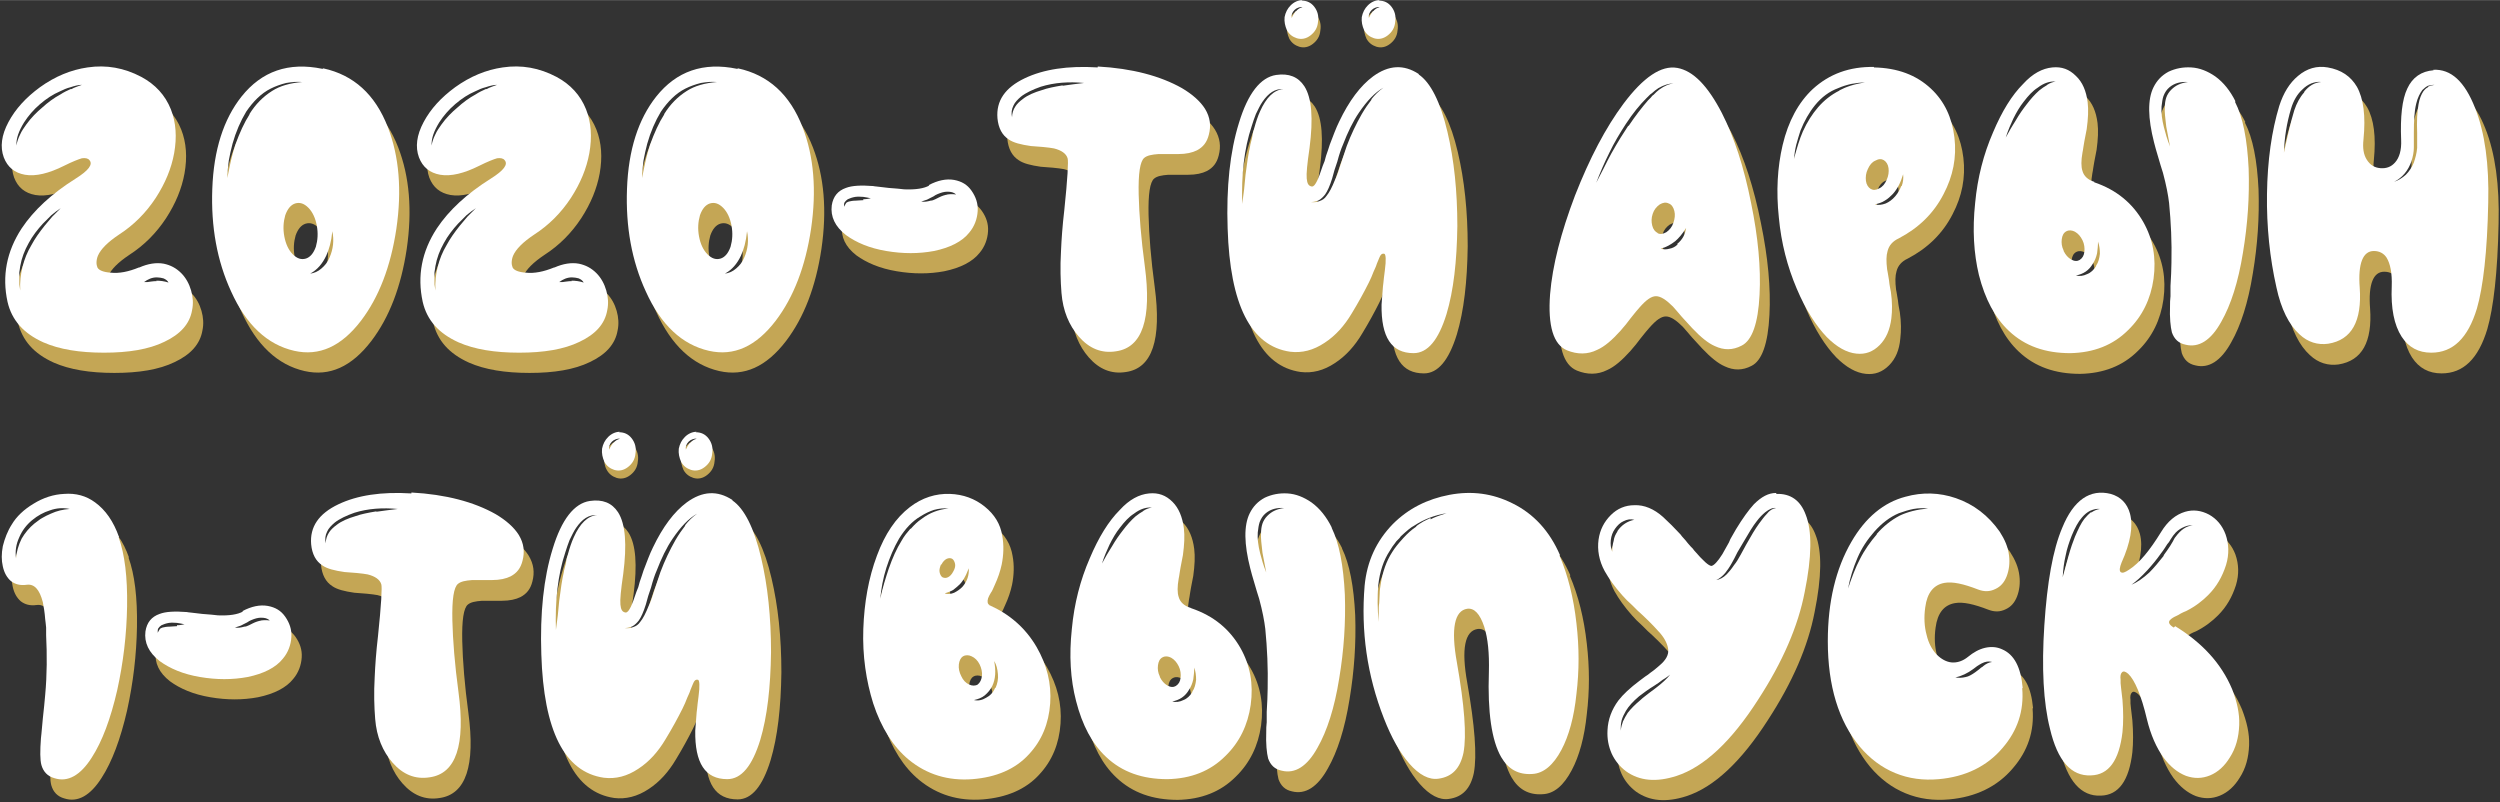 <?xml version="1.0" encoding="UTF-8"?>
<!DOCTYPE svg PUBLIC "-//W3C//DTD SVG 1.1//EN" "http://www.w3.org/Graphics/SVG/1.1/DTD/svg11.dtd">
<!-- Creator: CorelDRAW 2019 (64-Bit) -->
<svg xmlns="http://www.w3.org/2000/svg" xml:space="preserve" width="28.934mm" height="9.286mm" version="1.1" style="shape-rendering:geometricPrecision; text-rendering:geometricPrecision; image-rendering:optimizeQuality; fill-rule:evenodd; clip-rule:evenodd"
viewBox="0 0 53.11 17.04"
 xmlns:xlink="http://www.w3.org/1999/xlink"
 xmlns:xodm="http://www.corel.com/coreldraw/odm/2003">
 <rect x="0" y="0" width="53.11" height="17.04" fill="#333333" stroke="none"/>
 <defs>
  <style type="text/css">
   <![CDATA[
    .fil0 {fill:#C4A655;fill-rule:nonzero}
    .fil1 {fill:white;fill-rule:nonzero}
   ]]>
  </style>
 </defs>
 <g id="Слой_x0020_1">
  <path class="fil0" d="M3.55 6.4c-0.03,0 -0.07,0 -0.13,0.01l-0.07 0.01 -0.07 0c0.08,-0.06 0.17,-0.1 0.27,-0.1 0.05,0 0.1,0.01 0.14,0.02 0.05,0.02 0.09,0.05 0.11,0.09 -0.09,-0.03 -0.18,-0.04 -0.26,-0.04zm-2.22 -1.37c-0.06,0.07 -0.11,0.13 -0.16,0.19 -0.12,0.15 -0.21,0.28 -0.28,0.41 -0.09,0.15 -0.15,0.3 -0.19,0.46 -0.04,0.16 -0.06,0.33 -0.05,0.51l-0.02 -0.13 -0 -0.06 0 -0.07 0 -0.06 0 -0.07 0.01 -0.06 0.01 -0.07c0.03,-0.17 0.09,-0.33 0.18,-0.49 0.08,-0.15 0.19,-0.29 0.3,-0.41 0.06,-0.06 0.12,-0.12 0.18,-0.18l0.1 -0.08c0.04,-0.03 0.07,-0.05 0.1,-0.07l-0.09 0.09 -0.09 0.09zm0.39 -2.71c-0.07,0.03 -0.15,0.07 -0.21,0.11 -0.15,0.08 -0.28,0.18 -0.39,0.28 -0.12,0.1 -0.24,0.22 -0.34,0.36 -0.05,0.07 -0.1,0.14 -0.13,0.21 -0.04,0.08 -0.07,0.16 -0.08,0.24 -0.01,-0.15 0.05,-0.31 0.16,-0.49 0.09,-0.14 0.2,-0.27 0.34,-0.39 0.14,-0.12 0.28,-0.21 0.42,-0.27 0.08,-0.04 0.15,-0.07 0.23,-0.09 0.09,-0.03 0.17,-0.05 0.24,-0.05l-0.11 0.04c-0.05,0.02 -0.08,0.03 -0.11,0.05zm1.45 3.79c-0.22,0.09 -0.42,0.13 -0.6,0.11 -0.15,-0.01 -0.25,-0.05 -0.28,-0.11 -0.01,-0.03 -0.02,-0.06 -0.02,-0.1 -0,-0.05 0.01,-0.1 0.03,-0.15 0.06,-0.14 0.21,-0.29 0.45,-0.45 0.31,-0.2 0.57,-0.46 0.78,-0.78 0.2,-0.31 0.33,-0.62 0.39,-0.95 0.06,-0.34 0.04,-0.65 -0.07,-0.93 -0.12,-0.3 -0.33,-0.53 -0.63,-0.69 -0.36,-0.19 -0.74,-0.26 -1.14,-0.2 -0.35,0.05 -0.69,0.19 -1.01,0.42 -0.3,0.22 -0.52,0.46 -0.67,0.74 -0.15,0.28 -0.18,0.53 -0.1,0.75 0.08,0.21 0.23,0.33 0.45,0.37 0.23,0.04 0.51,-0.03 0.83,-0.19 0.18,-0.09 0.31,-0.14 0.38,-0.16 0.07,-0.01 0.13,-0 0.16,0.04 0.08,0.09 -0.02,0.22 -0.29,0.39 -0.51,0.32 -0.89,0.67 -1.15,1.06 -0.32,0.49 -0.42,1.01 -0.3,1.56 0.09,0.39 0.34,0.67 0.76,0.86 0.34,0.15 0.77,0.22 1.29,0.22 0.52,0 0.95,-0.07 1.28,-0.23 0.34,-0.16 0.54,-0.38 0.59,-0.67 0.03,-0.14 0.02,-0.28 -0.02,-0.42 -0.04,-0.14 -0.11,-0.27 -0.21,-0.37 -0.11,-0.11 -0.23,-0.17 -0.37,-0.2 -0.16,-0.03 -0.34,-0 -0.52,0.08z"/>
  <path id="1" class="fil0" d="M7.22 5.9c-0.04,0.1 -0.1,0.17 -0.17,0.23 -0.08,0.07 -0.16,0.1 -0.24,0.11 0.15,-0.08 0.26,-0.21 0.34,-0.38 0.06,-0.13 0.11,-0.3 0.13,-0.52 0.04,0.19 0.02,0.38 -0.06,0.56zm-0.5 0.02c-0.1,0.03 -0.19,0 -0.28,-0.09 -0.09,-0.09 -0.15,-0.22 -0.18,-0.38 -0.03,-0.16 -0.02,-0.31 0.02,-0.45 0.05,-0.14 0.12,-0.22 0.21,-0.25 0.1,-0.03 0.19,0 0.28,0.09 0.09,0.09 0.15,0.22 0.18,0.38 0.03,0.16 0.02,0.31 -0.02,0.45 -0.05,0.14 -0.12,0.22 -0.21,0.25zm-1.2 -3.06c-0.11,0.17 -0.21,0.39 -0.3,0.64 -0.07,0.21 -0.12,0.45 -0.17,0.71 0,-0.1 0.01,-0.22 0.03,-0.37 0.02,-0.12 0.05,-0.24 0.08,-0.36 0.07,-0.25 0.17,-0.48 0.29,-0.68 0.15,-0.22 0.32,-0.39 0.52,-0.49 0.1,-0.05 0.21,-0.09 0.33,-0.12 0.12,-0.02 0.23,-0.03 0.34,-0.02 -0.25,0.02 -0.47,0.08 -0.64,0.19 -0.19,0.12 -0.35,0.28 -0.48,0.49zm1.55 -0.97c-0.72,-0.15 -1.29,0.05 -1.72,0.59 -0.38,0.48 -0.59,1.13 -0.62,1.96 -0.03,0.8 0.1,1.53 0.4,2.18 0.32,0.71 0.77,1.13 1.34,1.26 0.53,0.12 1,-0.09 1.42,-0.64 0.38,-0.5 0.63,-1.15 0.75,-1.95 0.12,-0.82 0.06,-1.54 -0.18,-2.16 -0.27,-0.7 -0.73,-1.11 -1.37,-1.25z"/>
  <path id="2" class="fil0" d="M12.37 6.4c-0.03,0 -0.07,0 -0.13,0.01l-0.07 0.01 -0.07 0c0.08,-0.06 0.17,-0.1 0.27,-0.1 0.05,0 0.1,0.01 0.14,0.02 0.05,0.02 0.09,0.05 0.11,0.09 -0.09,-0.03 -0.18,-0.04 -0.26,-0.04zm-2.22 -1.37c-0.06,0.07 -0.11,0.13 -0.16,0.19 -0.12,0.15 -0.21,0.28 -0.28,0.41 -0.09,0.15 -0.15,0.3 -0.19,0.46 -0.04,0.16 -0.06,0.33 -0.05,0.51l-0.02 -0.13 -0 -0.06 0 -0.07 0 -0.06 0 -0.07 0.01 -0.06 0.01 -0.07c0.03,-0.17 0.09,-0.33 0.18,-0.49 0.09,-0.15 0.19,-0.29 0.3,-0.41 0.06,-0.06 0.12,-0.12 0.18,-0.18l0.1 -0.08c0.04,-0.03 0.07,-0.05 0.1,-0.07l-0.09 0.09 -0.09 0.09zm0.39 -2.71c-0.07,0.03 -0.15,0.07 -0.21,0.11 -0.15,0.08 -0.28,0.18 -0.39,0.28 -0.12,0.1 -0.24,0.22 -0.34,0.36 -0.05,0.07 -0.1,0.14 -0.13,0.21 -0.04,0.08 -0.07,0.16 -0.08,0.24 -0.01,-0.15 0.05,-0.31 0.16,-0.49 0.09,-0.14 0.2,-0.27 0.34,-0.39 0.14,-0.12 0.28,-0.21 0.42,-0.27 0.08,-0.04 0.15,-0.07 0.23,-0.09 0.09,-0.03 0.17,-0.05 0.24,-0.05l-0.11 0.04c-0.05,0.02 -0.08,0.03 -0.11,0.05zm1.45 3.79c-0.22,0.09 -0.42,0.13 -0.6,0.11 -0.15,-0.01 -0.25,-0.05 -0.28,-0.11 -0.01,-0.03 -0.02,-0.06 -0.02,-0.1 -0,-0.05 0.01,-0.1 0.03,-0.15 0.06,-0.14 0.21,-0.29 0.45,-0.45 0.31,-0.2 0.57,-0.46 0.78,-0.78 0.2,-0.31 0.33,-0.62 0.39,-0.95 0.06,-0.34 0.04,-0.65 -0.07,-0.93 -0.12,-0.3 -0.33,-0.53 -0.63,-0.69 -0.36,-0.19 -0.74,-0.26 -1.14,-0.2 -0.35,0.05 -0.69,0.19 -1.01,0.42 -0.3,0.22 -0.52,0.46 -0.67,0.74 -0.15,0.28 -0.18,0.53 -0.1,0.75 0.08,0.21 0.23,0.33 0.45,0.37 0.23,0.04 0.51,-0.03 0.83,-0.19 0.18,-0.09 0.31,-0.14 0.38,-0.16 0.07,-0.01 0.13,-0 0.16,0.04 0.08,0.09 -0.02,0.22 -0.29,0.39 -0.51,0.32 -0.89,0.67 -1.15,1.06 -0.32,0.49 -0.42,1.01 -0.3,1.56 0.09,0.39 0.34,0.67 0.76,0.86 0.34,0.15 0.77,0.22 1.29,0.22 0.52,0 0.95,-0.07 1.28,-0.23 0.34,-0.16 0.54,-0.38 0.59,-0.67 0.03,-0.14 0.02,-0.28 -0.02,-0.42 -0.04,-0.14 -0.11,-0.27 -0.21,-0.37 -0.11,-0.11 -0.23,-0.17 -0.37,-0.2 -0.16,-0.03 -0.34,-0 -0.52,0.08z"/>
  <path id="3" class="fil0" d="M16.03 5.9c-0.04,0.1 -0.1,0.17 -0.17,0.23 -0.08,0.07 -0.16,0.1 -0.24,0.11 0.15,-0.08 0.26,-0.21 0.34,-0.38 0.06,-0.13 0.11,-0.3 0.13,-0.52 0.04,0.19 0.02,0.38 -0.06,0.56zm-0.5 0.02c-0.1,0.03 -0.19,0 -0.28,-0.09 -0.09,-0.09 -0.15,-0.22 -0.18,-0.38 -0.03,-0.16 -0.02,-0.31 0.02,-0.45 0.05,-0.14 0.12,-0.22 0.21,-0.25 0.1,-0.03 0.19,0 0.28,0.09 0.09,0.09 0.15,0.22 0.18,0.38 0.03,0.16 0.02,0.31 -0.02,0.45 -0.05,0.14 -0.12,0.22 -0.21,0.25zm-1.2 -3.06c-0.11,0.17 -0.21,0.39 -0.3,0.64 -0.07,0.21 -0.12,0.45 -0.17,0.71 0,-0.1 0.01,-0.22 0.03,-0.37 0.02,-0.12 0.05,-0.24 0.08,-0.36 0.07,-0.25 0.17,-0.48 0.29,-0.68 0.15,-0.22 0.32,-0.39 0.52,-0.49 0.1,-0.05 0.21,-0.09 0.33,-0.12 0.12,-0.02 0.23,-0.03 0.34,-0.02 -0.25,0.02 -0.47,0.08 -0.64,0.19 -0.19,0.12 -0.35,0.28 -0.48,0.49zm1.55 -0.97c-0.72,-0.15 -1.29,0.05 -1.72,0.59 -0.38,0.48 -0.59,1.13 -0.62,1.96 -0.03,0.8 0.1,1.53 0.4,2.18 0.32,0.71 0.77,1.13 1.34,1.26 0.53,0.12 1,-0.09 1.42,-0.64 0.38,-0.5 0.63,-1.15 0.75,-1.95 0.12,-0.82 0.06,-1.54 -0.18,-2.16 -0.27,-0.7 -0.73,-1.11 -1.37,-1.25z"/>
  <path id="4" class="fil0" d="M20.35 4.56c-0.06,0.01 -0.12,0.03 -0.18,0.06l-0.04 0.02 -0.04 0.02c-0.04,0.02 -0.07,0.03 -0.1,0.03 -0.07,0.02 -0.13,0.03 -0.2,0.02l0.09 -0.03c0.04,-0.01 0.07,-0.03 0.09,-0.04l0.04 -0.02 0.04 -0.02c0.03,-0.02 0.06,-0.04 0.09,-0.05 0.07,-0.03 0.14,-0.05 0.2,-0.05 0.08,-0 0.14,0.01 0.19,0.06 -0.06,-0.01 -0.12,-0.01 -0.19,0zm-1.79 0.12c-0.06,0 -0.11,0.01 -0.16,0.01 -0.06,0 -0.11,0.01 -0.15,0.02 -0.03,0.01 -0.05,0.02 -0.06,0.04 -0.01,0.01 -0.02,0.04 -0.04,0.07 -0,-0.04 0,-0.07 0.01,-0.09 0.02,-0.03 0.04,-0.05 0.07,-0.07 0.04,-0.02 0.1,-0.04 0.16,-0.05 0.07,-0.01 0.12,-0 0.17,0 0.06,0.01 0.12,0.02 0.16,0.03 -0.05,0.01 -0.1,0.02 -0.16,0.02zm1.4 -0.31c-0.11,0.06 -0.28,0.09 -0.53,0.08 -0.08,-0.01 -0.19,-0.02 -0.33,-0.03l-0.17 -0.02c-0.06,-0.01 -0.12,-0.01 -0.16,-0.02 -0.26,-0.02 -0.45,-0.01 -0.58,0.04 -0.17,0.06 -0.27,0.18 -0.3,0.37 -0.03,0.24 0.07,0.45 0.3,0.63 0.22,0.16 0.5,0.28 0.86,0.34 0.35,0.06 0.69,0.06 1.01,-0 0.34,-0.07 0.6,-0.2 0.75,-0.39 0.11,-0.13 0.17,-0.29 0.18,-0.46 0.01,-0.16 -0.04,-0.3 -0.13,-0.43 -0.09,-0.13 -0.21,-0.2 -0.37,-0.23 -0.17,-0.03 -0.35,0.01 -0.54,0.11z"/>
  <path id="5" class="fil0" d="M22.79 2.25c-0.18,0.03 -0.33,0.06 -0.44,0.1 -0.17,0.05 -0.31,0.11 -0.41,0.19 -0.07,0.05 -0.13,0.11 -0.16,0.16 -0.04,0.06 -0.07,0.14 -0.07,0.23 -0.02,-0.09 -0.01,-0.17 0.03,-0.25 0.03,-0.07 0.09,-0.13 0.16,-0.19 0.1,-0.08 0.25,-0.15 0.42,-0.21 0.29,-0.09 0.6,-0.11 0.92,-0.08 -0.17,0.02 -0.32,0.04 -0.46,0.06zm0.74 -0.38c-0.64,-0.04 -1.15,0.04 -1.55,0.23 -0.42,0.2 -0.61,0.48 -0.58,0.85 0.02,0.21 0.1,0.36 0.24,0.45 0.1,0.07 0.26,0.11 0.47,0.14l0.13 0.01 0.13 0.01c0.1,0.01 0.18,0.02 0.23,0.03 0.16,0.04 0.26,0.11 0.29,0.21 0.02,0.06 -0,0.43 -0.07,1.1 -0.04,0.34 -0.06,0.63 -0.07,0.87 -0.02,0.34 -0.01,0.64 0.01,0.89 0.03,0.38 0.16,0.69 0.37,0.93 0.22,0.25 0.48,0.36 0.79,0.31 0.56,-0.08 0.76,-0.69 0.61,-1.81 -0.08,-0.59 -0.12,-1.1 -0.13,-1.52 -0.01,-0.45 0.03,-0.71 0.12,-0.78 0.06,-0.05 0.16,-0.07 0.3,-0.08 0.04,0 0.11,0 0.2,0l0.11 0 0.11 -0c0.17,-0 0.3,-0.03 0.4,-0.08 0.13,-0.07 0.21,-0.17 0.25,-0.33 0.05,-0.19 0.03,-0.37 -0.08,-0.55 -0.1,-0.16 -0.27,-0.31 -0.49,-0.44 -0.46,-0.26 -1.06,-0.42 -1.79,-0.46z"/>
  <path id="6" class="fil0" d="M29.36 2.54c-0.07,0.09 -0.14,0.19 -0.21,0.31 -0.12,0.21 -0.23,0.44 -0.32,0.68l-0.06 0.18 -0.06 0.18c-0.05,0.16 -0.09,0.28 -0.13,0.36 -0.06,0.15 -0.12,0.27 -0.18,0.34 -0.04,0.06 -0.09,0.09 -0.15,0.11 -0.05,0.02 -0.11,0.03 -0.18,0.02 0.07,-0 0.13,-0.02 0.17,-0.04 0.05,-0.03 0.09,-0.07 0.13,-0.12 0.05,-0.07 0.1,-0.18 0.15,-0.34l0.05 -0.18 0.06 -0.18c0.04,-0.15 0.08,-0.27 0.12,-0.36 0.1,-0.26 0.21,-0.49 0.34,-0.68 0.17,-0.25 0.34,-0.43 0.52,-0.53 -0.1,0.07 -0.18,0.15 -0.26,0.25zm-2.58 0.98c-0.04,0.17 -0.07,0.38 -0.1,0.62l-0.03 0.31 -0.04 0.31c-0.02,-0.62 0.04,-1.17 0.2,-1.65 0.03,-0.1 0.06,-0.18 0.09,-0.26 0.05,-0.1 0.09,-0.19 0.14,-0.26 0.13,-0.19 0.27,-0.28 0.44,-0.27 -0.2,0.02 -0.36,0.18 -0.49,0.47 -0.05,0.11 -0.09,0.23 -0.13,0.38 -0.02,0.05 -0.03,0.11 -0.04,0.18l-0.02 0.08 -0.01 0.04 -0.01 0.04zm3.58 -1.52c-0.32,-0.21 -0.64,-0.19 -0.97,0.05 -0.27,0.2 -0.51,0.52 -0.72,0.96 -0.07,0.14 -0.13,0.31 -0.2,0.49 -0.02,0.07 -0.05,0.15 -0.08,0.24l-0.03 0.11 -0.02 0.05 -0.02 0.05c-0.05,0.15 -0.09,0.26 -0.12,0.32 -0.04,0.08 -0.07,0.12 -0.11,0.12 -0.07,-0.01 -0.1,-0.06 -0.11,-0.17 -0.01,-0.1 0.01,-0.31 0.06,-0.65 0.08,-0.62 0.05,-1.06 -0.11,-1.31 -0.13,-0.2 -0.33,-0.28 -0.6,-0.24 -0.33,0.05 -0.6,0.39 -0.79,1.02 -0.19,0.61 -0.27,1.36 -0.24,2.24 0.05,1.62 0.49,2.5 1.33,2.62 0.25,0.03 0.49,-0.03 0.73,-0.19 0.23,-0.15 0.42,-0.36 0.58,-0.63 0.14,-0.23 0.26,-0.45 0.36,-0.65 0.04,-0.08 0.07,-0.15 0.1,-0.23 0.02,-0.05 0.05,-0.1 0.07,-0.17 0.04,-0.1 0.07,-0.17 0.08,-0.18 0.02,-0.03 0.05,-0.04 0.08,-0.03 0.03,0.01 0.04,0.13 0.01,0.35l-0.01 0.08 -0.01 0.08c-0.01,0.07 -0.01,0.13 -0.02,0.18 -0.01,0.15 -0.02,0.28 -0.03,0.39 -0.01,0.69 0.21,1.03 0.68,1.03 0.3,-0 0.53,-0.28 0.7,-0.83 0.15,-0.5 0.22,-1.12 0.23,-1.87 0,-0.74 -0.07,-1.41 -0.21,-2 -0.15,-0.64 -0.36,-1.05 -0.61,-1.22z"/>
  <path id="7" class="fil0" d="M35.85 5.62c-0.05,0.05 -0.11,0.08 -0.17,0.09 -0.07,0.02 -0.13,0.02 -0.19,0 0.12,-0.03 0.22,-0.09 0.31,-0.16 0.07,-0.06 0.15,-0.15 0.23,-0.28 -0.02,0.14 -0.08,0.25 -0.19,0.34zm-0.42 -0.24c-0.06,-0.03 -0.1,-0.08 -0.12,-0.16 -0.02,-0.08 -0.02,-0.16 0.01,-0.25 0.03,-0.09 0.08,-0.15 0.15,-0.2 0.07,-0.04 0.13,-0.05 0.19,-0.02 0.06,0.02 0.1,0.08 0.12,0.16 0.02,0.08 0.01,0.16 -0.02,0.25 -0.03,0.09 -0.08,0.15 -0.15,0.2 -0.07,0.04 -0.13,0.05 -0.19,0.02zm-0.63 -2.28c-0.1,0.15 -0.22,0.34 -0.36,0.59 -0.05,0.09 -0.1,0.19 -0.16,0.31l-0.16 0.31c0.08,-0.21 0.17,-0.42 0.28,-0.64 0.1,-0.21 0.22,-0.41 0.35,-0.61 0.15,-0.23 0.3,-0.41 0.43,-0.54l0.06 -0.06c0.02,-0.02 0.04,-0.04 0.06,-0.05l0.07 -0.06 0.07 -0.05c0.12,-0.07 0.23,-0.1 0.32,-0.1 -0.09,0.01 -0.19,0.05 -0.3,0.13l-0.06 0.05 -0.06 0.06c-0.02,0.01 -0.04,0.03 -0.06,0.06l-0.06 0.06c-0.13,0.15 -0.27,0.33 -0.41,0.54zm1.04 -1.23c-0.34,-0.06 -0.72,0.2 -1.14,0.76 -0.38,0.51 -0.72,1.16 -1.03,1.95 -0.3,0.79 -0.48,1.49 -0.53,2.1 -0.05,0.67 0.07,1.07 0.36,1.19 0.22,0.09 0.44,0.09 0.64,-0.01 0.16,-0.07 0.32,-0.21 0.5,-0.41 0.03,-0.04 0.07,-0.08 0.11,-0.13l0.1 -0.13c0.09,-0.11 0.15,-0.19 0.19,-0.23 0.14,-0.16 0.25,-0.24 0.35,-0.24 0.1,0 0.22,0.08 0.36,0.22 0.04,0.05 0.11,0.12 0.19,0.22l0.11 0.12 0.11 0.12c0.18,0.19 0.34,0.32 0.48,0.38 0.19,0.09 0.38,0.09 0.57,-0.01 0.22,-0.11 0.35,-0.47 0.38,-1.08 0.03,-0.57 -0.03,-1.22 -0.18,-1.95 -0.15,-0.76 -0.36,-1.4 -0.62,-1.91 -0.3,-0.58 -0.61,-0.9 -0.95,-0.96z"/>
  <path id="8" class="fil0" d="M40.6 4.38c-0.03,0.08 -0.07,0.15 -0.13,0.22 -0.06,0.07 -0.13,0.12 -0.2,0.15 -0.08,0.03 -0.16,0.04 -0.23,0.02 0.08,-0.02 0.15,-0.04 0.21,-0.08 0.07,-0.04 0.12,-0.09 0.17,-0.14 0.1,-0.11 0.17,-0.25 0.22,-0.42 0.01,0.08 -0,0.17 -0.03,0.25zm-0.71 -0.36c0.04,-0.09 0.09,-0.15 0.16,-0.18 0.07,-0.04 0.13,-0.04 0.18,-0.01 0.05,0.03 0.09,0.09 0.1,0.17 0.01,0.08 -0,0.16 -0.04,0.25 -0.04,0.09 -0.09,0.15 -0.16,0.18 -0.07,0.04 -0.13,0.04 -0.18,0.01 -0.05,-0.03 -0.09,-0.09 -0.1,-0.17 -0.01,-0.08 0,-0.17 0.04,-0.25zm-0.6 -1.67c-0.18,0.09 -0.33,0.21 -0.46,0.36 -0.12,0.14 -0.23,0.31 -0.32,0.51 -0.07,0.16 -0.13,0.36 -0.19,0.59 0.01,-0.09 0.02,-0.19 0.05,-0.31 0.03,-0.11 0.06,-0.21 0.09,-0.3 0.08,-0.2 0.18,-0.38 0.31,-0.54 0.14,-0.17 0.3,-0.29 0.49,-0.36 0.09,-0.04 0.19,-0.07 0.28,-0.09 0.11,-0.02 0.2,-0.03 0.29,-0.03 -0.22,0.03 -0.4,0.09 -0.55,0.17zm0.73 -0.5c-0.52,-0.01 -0.95,0.15 -1.3,0.47 -0.3,0.28 -0.52,0.68 -0.64,1.19 -0.11,0.47 -0.14,0.98 -0.09,1.54 0.05,0.54 0.18,1.04 0.38,1.51 0.19,0.45 0.41,0.79 0.64,1.03 0.21,0.21 0.42,0.33 0.63,0.35 0.19,0.02 0.35,-0.04 0.49,-0.18 0.14,-0.14 0.22,-0.33 0.24,-0.57 0.02,-0.16 0.02,-0.35 -0.01,-0.56 -0.01,-0.06 -0.03,-0.14 -0.04,-0.25l-0.02 -0.12c-0.01,-0.04 -0.01,-0.08 -0.02,-0.11 -0.02,-0.17 -0.02,-0.29 0.01,-0.39 0.03,-0.12 0.11,-0.21 0.24,-0.27 0.42,-0.22 0.74,-0.53 0.95,-0.94 0.2,-0.38 0.28,-0.78 0.23,-1.2 -0.05,-0.42 -0.21,-0.77 -0.5,-1.04 -0.31,-0.29 -0.71,-0.44 -1.21,-0.45z"/>
  <path id="9" class="fil0" d="M44.74 6.09c-0.05,0.08 -0.11,0.14 -0.19,0.17 -0.08,0.04 -0.16,0.05 -0.24,0.03 0.16,-0.03 0.28,-0.11 0.36,-0.25 0.04,-0.06 0.07,-0.13 0.09,-0.22 0.01,-0.07 0.02,-0.16 0.02,-0.25 0.03,0.08 0.04,0.17 0.04,0.26 -0.01,0.09 -0.03,0.18 -0.08,0.25zm-0.69 -0.33c-0.04,-0.08 -0.05,-0.16 -0.04,-0.24 0.01,-0.08 0.04,-0.14 0.1,-0.17 0.06,-0.03 0.12,-0.02 0.18,0.01 0.07,0.04 0.12,0.1 0.16,0.18 0.04,0.08 0.05,0.17 0.04,0.25 -0.01,0.08 -0.04,0.13 -0.1,0.17 -0.05,0.03 -0.11,0.03 -0.18,-0.01 -0.07,-0.04 -0.12,-0.1 -0.16,-0.18zm-0.36 -3.51c-0.05,0.03 -0.1,0.06 -0.16,0.11 -0.09,0.08 -0.18,0.18 -0.27,0.3 -0.07,0.09 -0.15,0.2 -0.23,0.34 -0.03,0.05 -0.07,0.11 -0.11,0.18l-0.1 0.18c0.05,-0.16 0.11,-0.29 0.16,-0.4 0.07,-0.14 0.14,-0.26 0.22,-0.36 0.1,-0.13 0.19,-0.23 0.3,-0.3 0.13,-0.1 0.26,-0.14 0.38,-0.13 -0.06,0.01 -0.12,0.03 -0.18,0.07zm1.01 2.05c-0.13,-0.04 -0.22,-0.12 -0.25,-0.23 -0.03,-0.09 -0.03,-0.22 -0,-0.39 0.01,-0.03 0.01,-0.07 0.02,-0.12l0.02 -0.12c0.02,-0.11 0.04,-0.2 0.05,-0.26 0.03,-0.22 0.04,-0.41 0.02,-0.57 -0.03,-0.24 -0.11,-0.43 -0.25,-0.56 -0.14,-0.14 -0.3,-0.2 -0.5,-0.18 -0.21,0.02 -0.42,0.13 -0.62,0.35 -0.24,0.24 -0.45,0.58 -0.64,1.03 -0.2,0.46 -0.33,0.96 -0.38,1.5 -0.06,0.56 -0.03,1.07 0.08,1.53 0.13,0.51 0.34,0.91 0.64,1.19 0.34,0.32 0.77,0.47 1.3,0.47 0.5,-0.01 0.91,-0.17 1.23,-0.49 0.3,-0.29 0.48,-0.66 0.54,-1.09 0.06,-0.44 -0.01,-0.84 -0.22,-1.21 -0.23,-0.4 -0.57,-0.68 -1.04,-0.84zm1.63 -1.95c-0.04,0.04 -0.08,0.1 -0.1,0.16 -0.02,0.06 -0.03,0.13 -0.03,0.2 -0.01,0.1 0.01,0.24 0.03,0.42l0.04 0.21 0.04 0.21c-0.06,-0.15 -0.1,-0.29 -0.13,-0.41 -0.04,-0.16 -0.06,-0.31 -0.05,-0.44 0.01,-0.09 0.02,-0.16 0.04,-0.22 0.03,-0.08 0.07,-0.14 0.13,-0.19 0.11,-0.09 0.24,-0.12 0.39,-0.11 -0.15,0.02 -0.26,0.07 -0.35,0.16zm1.37 0.24c-0.11,-0.22 -0.25,-0.4 -0.43,-0.53 -0.16,-0.11 -0.33,-0.18 -0.51,-0.19 -0.17,-0.01 -0.33,0.02 -0.48,0.09 -0.15,0.08 -0.25,0.19 -0.32,0.33 -0.13,0.26 -0.12,0.66 0.01,1.17 0.02,0.08 0.05,0.19 0.09,0.32l0.05 0.17 0.05 0.16c0.07,0.26 0.11,0.47 0.13,0.64 0.04,0.41 0.06,0.83 0.05,1.27 -0,0.14 -0.01,0.3 -0.02,0.49l-0 0.11 -0 0.11c-0.01,0.08 -0.01,0.14 -0.01,0.2 -0.01,0.26 0.01,0.45 0.04,0.57 0.05,0.14 0.14,0.23 0.29,0.26 0.28,0.07 0.54,-0.09 0.76,-0.49 0.2,-0.35 0.36,-0.84 0.46,-1.47 0.1,-0.6 0.14,-1.19 0.12,-1.78 -0.03,-0.62 -0.12,-1.09 -0.29,-1.42z"/>
  <path id="10" class="fil0" d="M51.8 2.29c-0.04,0.02 -0.07,0.05 -0.1,0.09 -0.04,0.06 -0.08,0.15 -0.1,0.27 -0.03,0.16 -0.04,0.36 -0.03,0.61l0 0.08 0 0.08c0,0.06 0,0.12 -0,0.16 -0.01,0.12 -0.04,0.22 -0.07,0.31 -0.04,0.1 -0.1,0.19 -0.17,0.26 -0.08,0.07 -0.16,0.12 -0.25,0.15 0.18,-0.09 0.3,-0.24 0.37,-0.44 0.03,-0.1 0.05,-0.19 0.05,-0.29 0,-0.04 0,-0.09 0,-0.15l-0 -0.08 0 -0.08c-0,-0.25 0.01,-0.46 0.05,-0.62 0.03,-0.13 0.08,-0.22 0.13,-0.29 0.04,-0.04 0.08,-0.07 0.12,-0.09 0.04,-0.01 0.08,-0.02 0.14,-0.02 -0.06,0.01 -0.1,0.02 -0.14,0.04zm-2.63 0.11c-0.09,0.1 -0.16,0.23 -0.21,0.38 -0.04,0.13 -0.08,0.28 -0.12,0.45l-0.05 0.22 -0.05 0.23c0.01,-0.32 0.06,-0.63 0.15,-0.93 0.05,-0.17 0.13,-0.31 0.24,-0.41 0.06,-0.06 0.12,-0.1 0.19,-0.13 0.08,-0.03 0.15,-0.04 0.21,-0.03 -0.14,0.01 -0.26,0.08 -0.36,0.21zm2.75 -0.47c-0.26,0.02 -0.45,0.15 -0.56,0.39 -0.11,0.23 -0.15,0.6 -0.13,1.09 0.01,0.22 -0.04,0.38 -0.13,0.48 -0.08,0.09 -0.18,0.13 -0.31,0.12 -0.13,-0.01 -0.22,-0.07 -0.29,-0.18 -0.07,-0.11 -0.09,-0.25 -0.07,-0.43 0.05,-0.5 0,-0.87 -0.14,-1.12 -0.13,-0.22 -0.33,-0.36 -0.62,-0.41 -0.23,-0.04 -0.44,0.02 -0.63,0.18 -0.18,0.15 -0.31,0.36 -0.4,0.64 -0.16,0.53 -0.25,1.15 -0.26,1.87 -0.01,0.69 0.06,1.36 0.2,1.98 0.1,0.47 0.27,0.8 0.49,1 0.18,0.17 0.39,0.23 0.61,0.2 0.5,-0.08 0.72,-0.48 0.67,-1.19 -0.04,-0.52 0.07,-0.78 0.3,-0.78 0.12,0 0.21,0.05 0.27,0.14 0.08,0.13 0.12,0.33 0.11,0.61 -0.02,0.47 0.05,0.82 0.21,1.07 0.15,0.23 0.36,0.34 0.63,0.34 0.46,0 0.78,-0.31 0.97,-0.94 0.13,-0.45 0.22,-1.2 0.24,-2.25 0.02,-0.81 -0.07,-1.48 -0.28,-2.01 -0.22,-0.56 -0.51,-0.83 -0.89,-0.81z"/>
  <path id="11" class="fil0" d="M1.29 11.34c-0.07,0.03 -0.13,0.06 -0.18,0.09 -0.06,0.03 -0.11,0.08 -0.17,0.12 -0.11,0.09 -0.2,0.2 -0.27,0.32 -0.07,0.14 -0.11,0.29 -0.12,0.42 -0.02,-0.15 0,-0.3 0.07,-0.45 0.06,-0.14 0.15,-0.26 0.27,-0.36 0.12,-0.1 0.25,-0.17 0.38,-0.21 0.14,-0.05 0.28,-0.06 0.42,-0.03 -0.14,0.01 -0.27,0.04 -0.4,0.1zm1.45 0.5c-0.12,-0.34 -0.29,-0.58 -0.51,-0.74 -0.19,-0.14 -0.41,-0.2 -0.66,-0.18 -0.22,0.01 -0.44,0.08 -0.65,0.21 -0.2,0.12 -0.36,0.27 -0.46,0.44 -0.09,0.14 -0.15,0.3 -0.19,0.46 -0.03,0.16 -0.03,0.3 -0,0.43 0.03,0.14 0.09,0.24 0.17,0.31 0.09,0.07 0.2,0.1 0.34,0.08 0.16,-0.02 0.27,0.1 0.34,0.37 0.02,0.1 0.04,0.22 0.05,0.36 0.01,0.05 0.01,0.11 0.02,0.18l0 0.08 0 0.08c0.02,0.41 0.02,0.84 -0.02,1.27 -0.01,0.14 -0.03,0.31 -0.05,0.5l-0.01 0.11 -0.01 0.11c-0.01,0.08 -0.01,0.14 -0.02,0.2 -0.02,0.27 -0.02,0.46 0.01,0.57 0.04,0.14 0.13,0.24 0.28,0.28 0.28,0.09 0.55,-0.06 0.79,-0.44 0.22,-0.34 0.4,-0.82 0.54,-1.43 0.13,-0.59 0.2,-1.18 0.21,-1.78 0.01,-0.62 -0.05,-1.11 -0.18,-1.47z"/>
  <path id="12" class="fil0" d="M5.77 13.61c-0.06,0.01 -0.12,0.03 -0.18,0.06l-0.04 0.02 -0.04 0.02c-0.04,0.02 -0.07,0.03 -0.1,0.03 -0.07,0.02 -0.13,0.03 -0.2,0.02l0.09 -0.03c0.04,-0.01 0.07,-0.03 0.09,-0.04l0.04 -0.02 0.04 -0.02c0.03,-0.02 0.06,-0.04 0.09,-0.05 0.07,-0.03 0.14,-0.05 0.2,-0.05 0.08,-0 0.14,0.01 0.19,0.06 -0.06,-0.01 -0.12,-0.01 -0.19,0zm-1.79 0.12c-0.06,0 -0.11,0.01 -0.16,0.01 -0.06,0 -0.11,0.01 -0.15,0.02 -0.03,0.01 -0.05,0.02 -0.06,0.04 -0.01,0.01 -0.02,0.04 -0.04,0.07 -0,-0.04 0,-0.07 0.01,-0.09 0.02,-0.03 0.04,-0.05 0.07,-0.07 0.04,-0.02 0.1,-0.04 0.16,-0.05 0.07,-0.01 0.12,-0 0.17,0 0.06,0.01 0.12,0.02 0.16,0.03 -0.05,0.01 -0.1,0.02 -0.16,0.02zm1.4 -0.31c-0.11,0.06 -0.28,0.09 -0.53,0.08 -0.08,-0.01 -0.19,-0.02 -0.33,-0.03l-0.17 -0.02c-0.06,-0.01 -0.12,-0.01 -0.16,-0.02 -0.26,-0.02 -0.45,-0.01 -0.58,0.04 -0.17,0.06 -0.27,0.18 -0.3,0.37 -0.03,0.24 0.07,0.45 0.3,0.63 0.22,0.16 0.5,0.28 0.86,0.34 0.35,0.06 0.69,0.06 1.01,-0 0.34,-0.07 0.6,-0.2 0.75,-0.39 0.11,-0.13 0.17,-0.29 0.18,-0.46 0.01,-0.16 -0.04,-0.3 -0.13,-0.43 -0.09,-0.13 -0.21,-0.2 -0.37,-0.23 -0.17,-0.03 -0.35,0.01 -0.54,0.11z"/>
  <path id="13" class="fil0" d="M8.21 11.3c-0.18,0.03 -0.33,0.06 -0.44,0.1 -0.17,0.05 -0.31,0.11 -0.41,0.19 -0.07,0.05 -0.13,0.11 -0.16,0.16 -0.04,0.06 -0.07,0.14 -0.07,0.23 -0.02,-0.09 -0.01,-0.17 0.03,-0.25 0.03,-0.07 0.09,-0.13 0.16,-0.19 0.1,-0.08 0.25,-0.15 0.42,-0.21 0.29,-0.09 0.6,-0.11 0.92,-0.08 -0.17,0.02 -0.32,0.04 -0.46,0.06zm0.74 -0.38c-0.64,-0.04 -1.15,0.04 -1.55,0.23 -0.42,0.2 -0.61,0.48 -0.58,0.85 0.02,0.21 0.1,0.36 0.24,0.45 0.1,0.07 0.26,0.11 0.47,0.14l0.13 0.01 0.13 0.01c0.1,0.01 0.18,0.02 0.23,0.03 0.16,0.04 0.26,0.11 0.29,0.21 0.02,0.06 -0,0.43 -0.07,1.1 -0.04,0.34 -0.06,0.63 -0.07,0.87 -0.02,0.34 -0.01,0.64 0.01,0.89 0.03,0.38 0.16,0.69 0.37,0.93 0.22,0.25 0.48,0.36 0.79,0.31 0.56,-0.08 0.76,-0.69 0.61,-1.81 -0.08,-0.59 -0.12,-1.1 -0.13,-1.52 -0.01,-0.45 0.03,-0.71 0.12,-0.78 0.06,-0.05 0.16,-0.07 0.3,-0.08 0.04,0 0.11,0 0.2,0l0.11 0 0.11 -0c0.17,-0 0.3,-0.03 0.4,-0.08 0.13,-0.07 0.21,-0.17 0.25,-0.33 0.05,-0.19 0.03,-0.37 -0.08,-0.55 -0.1,-0.16 -0.27,-0.31 -0.49,-0.44 -0.46,-0.26 -1.06,-0.42 -1.79,-0.46z"/>
  <path id="14" class="fil0" d="M14.78 11.59c-0.07,0.09 -0.14,0.19 -0.21,0.31 -0.12,0.21 -0.23,0.44 -0.32,0.68l-0.06 0.18 -0.06 0.18c-0.05,0.16 -0.09,0.28 -0.13,0.36 -0.06,0.15 -0.12,0.27 -0.18,0.34 -0.04,0.06 -0.09,0.09 -0.15,0.11 -0.05,0.02 -0.11,0.03 -0.18,0.02 0.07,-0 0.13,-0.02 0.17,-0.04 0.05,-0.03 0.09,-0.07 0.13,-0.12 0.05,-0.07 0.1,-0.18 0.15,-0.34l0.05 -0.18 0.06 -0.18c0.04,-0.15 0.08,-0.27 0.12,-0.36 0.1,-0.26 0.21,-0.49 0.34,-0.68 0.17,-0.25 0.34,-0.43 0.52,-0.53 -0.1,0.07 -0.18,0.15 -0.26,0.25zm-2.58 0.98c-0.04,0.17 -0.07,0.38 -0.1,0.62l-0.03 0.31 -0.04 0.31c-0.02,-0.62 0.04,-1.17 0.2,-1.65 0.03,-0.1 0.06,-0.18 0.09,-0.26 0.05,-0.1 0.09,-0.19 0.14,-0.26 0.13,-0.19 0.27,-0.28 0.44,-0.27 -0.2,0.02 -0.36,0.18 -0.49,0.47 -0.05,0.11 -0.09,0.23 -0.13,0.38 -0.02,0.05 -0.03,0.11 -0.04,0.18l-0.02 0.08 -0.01 0.04 -0.01 0.04zm3.58 -1.52c-0.32,-0.21 -0.64,-0.19 -0.97,0.05 -0.27,0.2 -0.51,0.52 -0.72,0.96 -0.07,0.14 -0.13,0.31 -0.2,0.49 -0.02,0.07 -0.05,0.15 -0.08,0.24l-0.03 0.11 -0.02 0.05 -0.02 0.05c-0.05,0.15 -0.09,0.26 -0.12,0.32 -0.04,0.08 -0.07,0.12 -0.11,0.12 -0.07,-0.01 -0.1,-0.06 -0.11,-0.17 -0.01,-0.1 0.01,-0.31 0.06,-0.65 0.08,-0.62 0.05,-1.06 -0.11,-1.31 -0.13,-0.2 -0.33,-0.28 -0.6,-0.24 -0.33,0.05 -0.6,0.39 -0.79,1.02 -0.19,0.61 -0.27,1.36 -0.24,2.24 0.05,1.62 0.49,2.5 1.33,2.62 0.24,0.03 0.49,-0.03 0.73,-0.19 0.23,-0.15 0.42,-0.36 0.58,-0.63 0.14,-0.23 0.26,-0.45 0.36,-0.65 0.04,-0.08 0.07,-0.15 0.1,-0.23 0.02,-0.05 0.05,-0.1 0.07,-0.17 0.04,-0.1 0.07,-0.17 0.08,-0.18 0.02,-0.03 0.05,-0.04 0.08,-0.03 0.03,0.01 0.04,0.13 0.01,0.35l-0.01 0.08 -0.01 0.08c-0.01,0.07 -0.01,0.13 -0.02,0.18 -0.01,0.15 -0.02,0.28 -0.03,0.39 -0.01,0.69 0.21,1.03 0.68,1.03 0.3,-0 0.53,-0.28 0.7,-0.83 0.15,-0.5 0.22,-1.12 0.23,-1.87 0,-0.74 -0.07,-1.41 -0.21,-2 -0.15,-0.64 -0.36,-1.05 -0.61,-1.22z"/>
  <path id="15" class="fil0" d="M21.36 15.04c-0.04,0.1 -0.11,0.17 -0.19,0.21 -0.08,0.05 -0.17,0.07 -0.26,0.05 0.09,-0.02 0.17,-0.05 0.23,-0.1 0.07,-0.06 0.12,-0.12 0.16,-0.2 0.07,-0.15 0.08,-0.32 0.04,-0.53 0.05,0.08 0.07,0.17 0.08,0.28 0.01,0.1 -0.01,0.2 -0.05,0.29zm-0.72 -0.25c-0.04,-0.08 -0.06,-0.16 -0.05,-0.25 0.01,-0.08 0.04,-0.14 0.09,-0.17 0.05,-0.03 0.12,-0.03 0.18,0 0.07,0.03 0.13,0.09 0.17,0.17 0.04,0.08 0.06,0.17 0.05,0.25 -0.01,0.08 -0.04,0.14 -0.09,0.18 -0.05,0.03 -0.12,0.03 -0.18,0 -0.07,-0.03 -0.13,-0.09 -0.17,-0.18zm-0.34 -1.76c0.06,-0.02 0.12,-0.04 0.17,-0.07 0.05,-0.04 0.1,-0.08 0.14,-0.12 0.04,-0.04 0.08,-0.1 0.11,-0.16 0.03,-0.05 0.05,-0.11 0.08,-0.18 0.01,0.14 -0.03,0.28 -0.14,0.4 -0.05,0.05 -0.11,0.09 -0.17,0.12 -0.07,0.03 -0.13,0.03 -0.19,0.02zm-0.08 -0.61c0.03,-0.06 0.07,-0.1 0.11,-0.12 0.04,-0.02 0.09,-0.02 0.12,0 0.03,0.02 0.05,0.06 0.06,0.11 0.01,0.05 -0.01,0.11 -0.04,0.16 -0.03,0.06 -0.07,0.1 -0.11,0.12 -0.04,0.02 -0.08,0.02 -0.12,0 -0.03,-0.02 -0.05,-0.06 -0.06,-0.11 -0.01,-0.05 0.01,-0.11 0.03,-0.16zm-0.66 -0.76c-0.06,0.07 -0.13,0.15 -0.19,0.26 -0.1,0.16 -0.19,0.36 -0.27,0.59 -0.06,0.18 -0.13,0.4 -0.18,0.64 0.02,-0.22 0.06,-0.44 0.13,-0.66 0.07,-0.22 0.16,-0.43 0.27,-0.62 0.13,-0.21 0.28,-0.37 0.45,-0.47 0.11,-0.07 0.2,-0.11 0.29,-0.14 0.11,-0.03 0.21,-0.04 0.31,-0.03 -0.21,0.02 -0.4,0.09 -0.57,0.22 -0.09,0.06 -0.16,0.13 -0.23,0.21zm1.68 1.62c-0.04,-0.02 -0.05,-0.07 -0.03,-0.14 0.01,-0.03 0.03,-0.07 0.06,-0.12l0.02 -0.03 0.02 -0.04c0.01,-0.03 0.03,-0.06 0.04,-0.09 0.07,-0.15 0.12,-0.3 0.15,-0.44 0.04,-0.2 0.05,-0.41 0.01,-0.62 -0.04,-0.24 -0.16,-0.44 -0.37,-0.61 -0.21,-0.17 -0.46,-0.26 -0.74,-0.27 -0.3,-0.01 -0.59,0.08 -0.85,0.28 -0.3,0.23 -0.53,0.57 -0.7,1.03 -0.18,0.48 -0.27,1 -0.29,1.56 -0.02,0.57 0.06,1.1 0.21,1.58 0.17,0.52 0.43,0.93 0.76,1.2 0.38,0.31 0.83,0.45 1.35,0.41 0.5,-0.04 0.91,-0.21 1.2,-0.53 0.27,-0.29 0.42,-0.65 0.45,-1.08 0.03,-0.42 -0.07,-0.82 -0.29,-1.2 -0.24,-0.41 -0.58,-0.7 -1.01,-0.89z"/>
  <path id="16" class="fil0" d="M25.55 15.14c-0.05,0.08 -0.11,0.14 -0.19,0.17 -0.08,0.04 -0.16,0.05 -0.24,0.03 0.16,-0.03 0.28,-0.11 0.36,-0.25 0.04,-0.06 0.07,-0.13 0.09,-0.22 0.01,-0.07 0.02,-0.16 0.02,-0.25 0.03,0.08 0.04,0.17 0.04,0.26 -0.01,0.09 -0.03,0.18 -0.08,0.25zm-0.69 -0.33c-0.04,-0.08 -0.05,-0.16 -0.04,-0.24 0.01,-0.08 0.04,-0.14 0.1,-0.17 0.06,-0.03 0.12,-0.02 0.18,0.01 0.07,0.04 0.12,0.1 0.16,0.18 0.04,0.08 0.05,0.17 0.04,0.25 -0.01,0.08 -0.04,0.13 -0.1,0.17 -0.05,0.03 -0.11,0.03 -0.18,-0.01 -0.07,-0.04 -0.12,-0.1 -0.16,-0.18zm-0.36 -3.51c-0.05,0.03 -0.1,0.06 -0.16,0.11 -0.09,0.08 -0.18,0.18 -0.27,0.3 -0.07,0.09 -0.15,0.2 -0.23,0.34 -0.03,0.05 -0.07,0.11 -0.11,0.18l-0.1 0.18c0.05,-0.16 0.11,-0.29 0.16,-0.4 0.07,-0.14 0.14,-0.26 0.22,-0.36 0.1,-0.13 0.19,-0.23 0.3,-0.3 0.13,-0.1 0.26,-0.14 0.38,-0.13 -0.06,0.01 -0.12,0.03 -0.18,0.07zm1.01 2.05c-0.13,-0.04 -0.22,-0.12 -0.25,-0.23 -0.03,-0.09 -0.03,-0.22 -0,-0.39 0.01,-0.03 0.01,-0.07 0.02,-0.12l0.02 -0.12c0.02,-0.11 0.04,-0.2 0.05,-0.26 0.03,-0.22 0.04,-0.41 0.02,-0.57 -0.03,-0.24 -0.11,-0.43 -0.24,-0.56 -0.14,-0.14 -0.3,-0.2 -0.5,-0.18 -0.21,0.02 -0.42,0.13 -0.62,0.35 -0.24,0.24 -0.45,0.58 -0.64,1.03 -0.2,0.46 -0.33,0.96 -0.38,1.5 -0.06,0.56 -0.03,1.07 0.09,1.53 0.13,0.51 0.34,0.91 0.64,1.19 0.34,0.32 0.77,0.47 1.3,0.47 0.5,-0.01 0.91,-0.17 1.23,-0.49 0.3,-0.29 0.48,-0.66 0.54,-1.09 0.06,-0.44 -0.01,-0.84 -0.22,-1.21 -0.23,-0.4 -0.57,-0.68 -1.04,-0.84zm1.63 -1.95c-0.04,0.04 -0.08,0.1 -0.1,0.16 -0.02,0.06 -0.03,0.13 -0.03,0.2 -0.01,0.1 0.01,0.24 0.03,0.42l0.04 0.21 0.04 0.21c-0.06,-0.15 -0.1,-0.29 -0.13,-0.41 -0.04,-0.16 -0.06,-0.31 -0.05,-0.44 0.01,-0.09 0.02,-0.16 0.04,-0.22 0.03,-0.08 0.07,-0.14 0.13,-0.19 0.11,-0.09 0.24,-0.12 0.39,-0.11 -0.15,0.02 -0.26,0.07 -0.35,0.16zm1.37 0.24c-0.11,-0.22 -0.25,-0.4 -0.43,-0.53 -0.16,-0.11 -0.33,-0.18 -0.51,-0.19 -0.17,-0.01 -0.33,0.02 -0.48,0.09 -0.15,0.08 -0.25,0.19 -0.32,0.33 -0.13,0.26 -0.12,0.66 0.01,1.17 0.02,0.08 0.05,0.19 0.09,0.32l0.05 0.17 0.05 0.16c0.07,0.26 0.11,0.47 0.13,0.64 0.04,0.41 0.06,0.83 0.05,1.27 -0,0.14 -0.01,0.3 -0.02,0.49l-0 0.11 -0 0.11c-0.01,0.08 -0.01,0.14 -0.01,0.2 -0.01,0.26 0.01,0.45 0.04,0.57 0.05,0.14 0.14,0.23 0.29,0.26 0.28,0.07 0.54,-0.09 0.76,-0.49 0.2,-0.35 0.36,-0.84 0.46,-1.47 0.1,-0.6 0.14,-1.19 0.12,-1.78 -0.03,-0.62 -0.12,-1.09 -0.28,-1.42z"/>
  <path id="17" class="fil0" d="M30.61 11.43c-0.02,0.01 -0.05,0.03 -0.08,0.04l-0.08 0.04 -0.08 0.05c-0.03,0.02 -0.06,0.04 -0.07,0.06 -0.09,0.06 -0.18,0.14 -0.27,0.24 -0.11,0.12 -0.18,0.21 -0.23,0.29 -0.13,0.2 -0.21,0.43 -0.25,0.7 -0.01,0.06 -0.02,0.12 -0.02,0.19l-0.01 0.2c-0.01,0.06 -0.01,0.12 -0.01,0.2l-0 0.2c-0.03,-0.28 -0.03,-0.54 -0.01,-0.78 0.03,-0.28 0.11,-0.53 0.24,-0.74l0.05 -0.08 0.06 -0.08c0.01,-0.02 0.03,-0.04 0.06,-0.07l0.03 -0.03 0.03 -0.04c0.12,-0.11 0.21,-0.19 0.29,-0.23 0.2,-0.13 0.43,-0.22 0.68,-0.26l-0.09 0.03 -0.09 0.03c-0.06,0.02 -0.12,0.05 -0.16,0.07zm2.75 0.79c-0.22,-0.51 -0.56,-0.88 -1.01,-1.1 -0.42,-0.21 -0.86,-0.27 -1.34,-0.18 -0.47,0.09 -0.87,0.29 -1.2,0.62 -0.35,0.36 -0.55,0.79 -0.6,1.31 -0.08,0.96 0.05,1.9 0.41,2.82 0.16,0.41 0.34,0.73 0.54,0.96 0.21,0.24 0.42,0.35 0.62,0.32 0.29,-0.04 0.46,-0.22 0.53,-0.55 0.07,-0.37 0.02,-1.01 -0.14,-1.92 -0.13,-0.72 -0.05,-1.1 0.22,-1.14 0.15,-0.02 0.27,0.11 0.36,0.38 0.08,0.25 0.11,0.57 0.1,0.96 -0.03,0.86 0.06,1.46 0.26,1.81 0.15,0.26 0.37,0.38 0.66,0.36 0.25,-0.01 0.45,-0.19 0.62,-0.51 0.16,-0.3 0.27,-0.7 0.32,-1.19 0.06,-0.49 0.06,-0.99 0,-1.5 -0.06,-0.54 -0.18,-1.02 -0.36,-1.44z"/>
  <path id="18" class="fil0" d="M37.74 11.35c-0.05,0.05 -0.1,0.12 -0.16,0.2 -0.08,0.11 -0.17,0.26 -0.26,0.44l-0.06 0.11 -0.06 0.11c-0.05,0.09 -0.09,0.16 -0.14,0.22 -0.06,0.09 -0.12,0.16 -0.16,0.2 -0.07,0.07 -0.15,0.11 -0.22,0.12 0.07,-0.03 0.14,-0.09 0.19,-0.15 0.04,-0.05 0.09,-0.12 0.14,-0.21 0.03,-0.05 0.07,-0.13 0.12,-0.23l0.13 -0.22c0.11,-0.19 0.2,-0.34 0.28,-0.44 0.06,-0.08 0.12,-0.14 0.18,-0.19 0.09,-0.07 0.16,-0.1 0.23,-0.09 -0.07,0.01 -0.14,0.05 -0.2,0.13zm-2.51 3.81c-0.06,0.05 -0.12,0.09 -0.16,0.13 -0.12,0.1 -0.21,0.19 -0.28,0.28 -0.04,0.06 -0.07,0.12 -0.1,0.18 -0.02,0.05 -0.04,0.12 -0.05,0.2 -0,-0.07 0,-0.14 0.02,-0.22 0.02,-0.07 0.05,-0.13 0.09,-0.2 0.06,-0.1 0.15,-0.2 0.28,-0.31 0.09,-0.07 0.2,-0.15 0.33,-0.23l0.09 -0.06 0.08 -0.06c0.07,-0.04 0.12,-0.08 0.16,-0.11 -0.07,0.09 -0.17,0.18 -0.3,0.28l-0.16 0.12zm-0.66 -3.44c-0.04,0.06 -0.07,0.12 -0.08,0.2 -0.02,0.07 -0.03,0.14 -0.03,0.23 -0.03,-0.08 -0.04,-0.16 -0.03,-0.25 0.01,-0.09 0.04,-0.17 0.08,-0.24 0.05,-0.07 0.11,-0.13 0.18,-0.16 0.08,-0.04 0.15,-0.05 0.23,-0.03 -0.15,0.03 -0.27,0.11 -0.36,0.24zm3.37 -0.82c-0.16,0 -0.31,0.08 -0.47,0.24 -0.11,0.12 -0.24,0.3 -0.38,0.53l-0.08 0.14 -0.04 0.07 -0.03 0.07c-0.06,0.11 -0.11,0.2 -0.14,0.25 -0.1,0.16 -0.18,0.24 -0.23,0.25 -0.06,0 -0.18,-0.11 -0.37,-0.33l-0.03 -0.04 -0.04 -0.04c-0.03,-0.03 -0.05,-0.06 -0.07,-0.08 -0.05,-0.07 -0.11,-0.12 -0.15,-0.18 -0.13,-0.14 -0.25,-0.26 -0.37,-0.37 -0.19,-0.17 -0.4,-0.26 -0.61,-0.25 -0.19,0 -0.36,0.07 -0.5,0.21 -0.14,0.14 -0.23,0.31 -0.26,0.52 -0.03,0.22 0.01,0.45 0.13,0.67 0.09,0.16 0.21,0.33 0.37,0.51 0.06,0.07 0.13,0.14 0.22,0.22l0.11 0.11 0.11 0.1c0.18,0.17 0.3,0.3 0.37,0.38 0.11,0.13 0.16,0.25 0.17,0.35 0.01,0.11 -0.05,0.22 -0.18,0.33 -0.05,0.04 -0.11,0.1 -0.2,0.16l-0.05 0.04 -0.06 0.04 -0.12 0.09c-0.2,0.15 -0.35,0.29 -0.45,0.42 -0.14,0.19 -0.22,0.4 -0.23,0.63 -0.01,0.18 0.02,0.34 0.09,0.5 0.07,0.15 0.17,0.27 0.3,0.37 0.29,0.21 0.65,0.24 1.08,0.1 0.58,-0.19 1.16,-0.73 1.73,-1.62 0.52,-0.8 0.85,-1.56 0.99,-2.29 0.15,-0.74 0.16,-1.29 0.02,-1.64 -0.11,-0.3 -0.32,-0.45 -0.62,-0.44z"/>
  <path id="19" class="fil0" d="M42.34 14.59c-0.02,0.01 -0.05,0.03 -0.08,0.06l-0.04 0.03 -0.04 0.03c-0.07,0.05 -0.14,0.09 -0.2,0.1 -0.08,0.02 -0.15,0.02 -0.22,0.01 0.13,-0.03 0.26,-0.09 0.38,-0.18l0.04 -0.03 0.04 -0.03c0.04,-0.03 0.07,-0.04 0.1,-0.06 0.08,-0.04 0.15,-0.05 0.22,-0.03 -0.07,0.01 -0.13,0.04 -0.19,0.09zm-2.25 -2.81c-0.13,0.15 -0.26,0.33 -0.36,0.53 -0.09,0.17 -0.17,0.38 -0.25,0.62 0.04,-0.22 0.11,-0.44 0.2,-0.65 0.09,-0.21 0.21,-0.39 0.36,-0.56 0.16,-0.18 0.33,-0.31 0.52,-0.39 0.11,-0.04 0.21,-0.07 0.31,-0.09 0.11,-0.02 0.22,-0.02 0.31,-0.01 -0.23,0.02 -0.43,0.07 -0.6,0.15 -0.19,0.1 -0.35,0.23 -0.49,0.39zm3.1 3.26c-0.04,-0.44 -0.18,-0.71 -0.44,-0.82 -0.11,-0.05 -0.23,-0.06 -0.36,-0.03 -0.13,0.03 -0.25,0.1 -0.36,0.19 -0.11,0.09 -0.23,0.13 -0.35,0.12 -0.11,-0.01 -0.22,-0.07 -0.32,-0.17 -0.1,-0.11 -0.17,-0.24 -0.21,-0.41 -0.05,-0.18 -0.06,-0.38 -0.03,-0.59 0.04,-0.31 0.18,-0.48 0.41,-0.52 0.17,-0.03 0.4,0.02 0.71,0.14 0.13,0.05 0.25,0.05 0.37,-0.01 0.11,-0.05 0.19,-0.14 0.24,-0.27 0.05,-0.13 0.07,-0.28 0.05,-0.44 -0.02,-0.18 -0.09,-0.34 -0.2,-0.51 -0.24,-0.34 -0.55,-0.58 -0.93,-0.71 -0.35,-0.12 -0.71,-0.13 -1.07,-0.03 -0.46,0.12 -0.85,0.44 -1.15,0.96 -0.33,0.57 -0.5,1.27 -0.5,2.11 0,0.95 0.23,1.7 0.68,2.24 0.21,0.25 0.46,0.44 0.75,0.56 0.29,0.12 0.6,0.16 0.93,0.13 0.56,-0.05 1.02,-0.27 1.35,-0.66 0.32,-0.37 0.46,-0.79 0.42,-1.27z"/>
  <path id="20" class="fil0" d="M46.18 12.23c-0.11,0.14 -0.21,0.26 -0.31,0.36 -0.13,0.12 -0.26,0.21 -0.38,0.26 0.1,-0.07 0.21,-0.17 0.34,-0.31 0.1,-0.11 0.2,-0.23 0.29,-0.36 0.05,-0.06 0.09,-0.13 0.13,-0.19l0.04 -0.05 0.03 -0.05c0.03,-0.04 0.05,-0.08 0.07,-0.1 0.05,-0.07 0.12,-0.12 0.18,-0.15 0.08,-0.04 0.15,-0.06 0.22,-0.05 -0.13,0.01 -0.25,0.09 -0.36,0.24 -0.02,0.02 -0.04,0.06 -0.06,0.1l-0.03 0.05 -0.03 0.05c-0.04,0.06 -0.08,0.12 -0.14,0.2zm-1.54 -0.93c-0.05,0.04 -0.1,0.09 -0.15,0.15 -0.07,0.09 -0.13,0.22 -0.2,0.38 -0.04,0.1 -0.09,0.24 -0.14,0.42l-0.06 0.22 -0.06 0.22c0.01,-0.18 0.03,-0.32 0.06,-0.45 0.03,-0.16 0.08,-0.3 0.13,-0.43 0.07,-0.17 0.14,-0.3 0.22,-0.39 0.05,-0.06 0.11,-0.11 0.17,-0.14 0.07,-0.03 0.14,-0.05 0.21,-0.04 -0.07,0.01 -0.13,0.04 -0.19,0.08zm1.75 2.46c-0.1,-0.06 -0.13,-0.12 -0.07,-0.17 0.02,-0.02 0.06,-0.05 0.13,-0.08l0.04 -0.02 0.05 -0.03c0.04,-0.02 0.08,-0.04 0.11,-0.05 0.2,-0.1 0.35,-0.22 0.47,-0.34 0.18,-0.18 0.3,-0.39 0.38,-0.64 0.07,-0.23 0.06,-0.45 -0.01,-0.65 -0.07,-0.19 -0.19,-0.33 -0.35,-0.42 -0.17,-0.09 -0.34,-0.11 -0.51,-0.06 -0.2,0.06 -0.37,0.2 -0.51,0.43 -0.24,0.39 -0.46,0.66 -0.68,0.8 -0.09,0.06 -0.14,0.08 -0.18,0.05 -0.03,-0.03 -0.02,-0.1 0.02,-0.2 0.19,-0.42 0.25,-0.77 0.18,-1.04 -0.06,-0.22 -0.2,-0.36 -0.41,-0.42 -0.44,-0.11 -0.79,0.13 -1.03,0.72 -0.2,0.47 -0.32,1.16 -0.38,2.07 -0.06,0.91 -0.02,1.65 0.12,2.2 0.16,0.68 0.45,1.01 0.87,0.99 0.38,-0.01 0.6,-0.32 0.67,-0.92 0.02,-0.2 0.02,-0.43 0,-0.68 -0.01,-0.09 -0.02,-0.18 -0.03,-0.26 -0,-0.03 -0.01,-0.07 -0.01,-0.1l-0 -0.04 -0 -0.02 0 -0.01c-0.01,-0.08 -0,-0.13 0.03,-0.16 0.03,-0.03 0.07,-0.02 0.13,0.03 0.14,0.13 0.28,0.46 0.4,0.97 0.08,0.33 0.2,0.6 0.35,0.81 0.14,0.19 0.3,0.32 0.48,0.39 0.17,0.06 0.34,0.06 0.51,-0.01 0.17,-0.07 0.31,-0.2 0.42,-0.38 0.13,-0.2 0.19,-0.43 0.2,-0.69 0.01,-0.25 -0.05,-0.5 -0.15,-0.76 -0.23,-0.55 -0.64,-0.99 -1.21,-1.34z"/>
  <path class="fil1" d="M3.33 5.97c-0.03,0 -0.07,0 -0.13,0.01l-0.07 0.01 -0.07 0c0.08,-0.06 0.17,-0.1 0.27,-0.1 0.05,0 0.1,0.01 0.14,0.02 0.05,0.02 0.09,0.05 0.11,0.09 -0.09,-0.03 -0.18,-0.04 -0.26,-0.04zm-2.22 -1.37c-0.06,0.07 -0.11,0.13 -0.16,0.19 -0.12,0.15 -0.21,0.28 -0.28,0.41 -0.09,0.15 -0.15,0.3 -0.19,0.46 -0.04,0.16 -0.06,0.33 -0.05,0.51l-0.02 -0.13 -0 -0.06 0 -0.07 0 -0.06 0 -0.07 0.01 -0.06 0.01 -0.07c0.03,-0.17 0.09,-0.33 0.18,-0.49 0.08,-0.15 0.19,-0.29 0.3,-0.41 0.06,-0.06 0.12,-0.12 0.18,-0.18l0.1 -0.08c0.04,-0.03 0.07,-0.05 0.1,-0.07l-0.09 0.09 -0.09 0.09zm0.39 -2.71c-0.07,0.03 -0.15,0.07 -0.21,0.11 -0.15,0.08 -0.28,0.18 -0.39,0.28 -0.12,0.1 -0.24,0.22 -0.34,0.36 -0.05,0.07 -0.1,0.14 -0.13,0.21 -0.04,0.08 -0.07,0.16 -0.08,0.24 -0.01,-0.15 0.05,-0.31 0.16,-0.49 0.09,-0.14 0.2,-0.27 0.34,-0.39 0.14,-0.12 0.28,-0.21 0.42,-0.27 0.08,-0.04 0.15,-0.07 0.23,-0.09 0.09,-0.03 0.17,-0.05 0.24,-0.05l-0.11 0.04c-0.05,0.02 -0.08,0.03 -0.11,0.05zm1.45 3.79c-0.22,0.09 -0.42,0.13 -0.6,0.11 -0.15,-0.01 -0.25,-0.05 -0.28,-0.11 -0.01,-0.03 -0.02,-0.06 -0.02,-0.1 -0,-0.05 0.01,-0.1 0.03,-0.15 0.06,-0.14 0.21,-0.29 0.45,-0.45 0.31,-0.2 0.57,-0.46 0.78,-0.78 0.2,-0.31 0.33,-0.62 0.39,-0.95 0.06,-0.34 0.04,-0.65 -0.07,-0.93 -0.12,-0.3 -0.33,-0.53 -0.63,-0.69 -0.36,-0.19 -0.74,-0.26 -1.14,-0.2 -0.35,0.05 -0.69,0.19 -1.01,0.42 -0.3,0.22 -0.52,0.46 -0.67,0.74 -0.15,0.28 -0.18,0.53 -0.1,0.75 0.08,0.21 0.23,0.33 0.45,0.37 0.23,0.04 0.51,-0.03 0.83,-0.19 0.18,-0.09 0.31,-0.14 0.38,-0.16 0.07,-0.01 0.13,-0 0.16,0.04 0.08,0.09 -0.02,0.22 -0.29,0.39 -0.51,0.32 -0.89,0.67 -1.15,1.06 -0.32,0.49 -0.42,1.01 -0.3,1.56 0.09,0.39 0.34,0.67 0.76,0.86 0.34,0.15 0.77,0.22 1.29,0.22 0.52,0 0.95,-0.07 1.28,-0.23 0.34,-0.16 0.54,-0.38 0.59,-0.67 0.03,-0.14 0.02,-0.28 -0.02,-0.42 -0.04,-0.14 -0.11,-0.27 -0.21,-0.37 -0.11,-0.11 -0.23,-0.17 -0.37,-0.2 -0.16,-0.03 -0.34,-0 -0.52,0.08z"/>
  <path id="1" class="fil1" d="M7 5.47c-0.04,0.1 -0.1,0.17 -0.17,0.23 -0.08,0.07 -0.16,0.1 -0.24,0.11 0.15,-0.08 0.26,-0.21 0.34,-0.38 0.06,-0.13 0.11,-0.3 0.13,-0.52 0.04,0.19 0.02,0.38 -0.06,0.56zm-0.5 0.02c-0.1,0.03 -0.19,0 -0.28,-0.09 -0.09,-0.09 -0.15,-0.22 -0.18,-0.38 -0.03,-0.16 -0.02,-0.31 0.02,-0.45 0.05,-0.14 0.12,-0.22 0.21,-0.25 0.1,-0.03 0.19,0 0.28,0.09 0.09,0.09 0.15,0.22 0.18,0.38 0.03,0.16 0.02,0.31 -0.02,0.45 -0.05,0.14 -0.12,0.22 -0.21,0.25zm-1.2 -3.06c-0.11,0.17 -0.21,0.39 -0.3,0.64 -0.07,0.21 -0.12,0.45 -0.17,0.71 0,-0.1 0.01,-0.22 0.03,-0.37 0.02,-0.12 0.05,-0.24 0.08,-0.36 0.07,-0.25 0.17,-0.48 0.29,-0.68 0.15,-0.22 0.32,-0.39 0.52,-0.49 0.1,-0.05 0.21,-0.09 0.33,-0.12 0.12,-0.02 0.23,-0.03 0.34,-0.02 -0.25,0.02 -0.47,0.08 -0.64,0.19 -0.19,0.12 -0.35,0.28 -0.48,0.49zm1.55 -0.97c-0.72,-0.15 -1.29,0.05 -1.72,0.59 -0.38,0.48 -0.59,1.13 -0.62,1.96 -0.03,0.8 0.1,1.53 0.4,2.18 0.32,0.71 0.77,1.13 1.34,1.26 0.53,0.12 1,-0.09 1.42,-0.64 0.38,-0.5 0.63,-1.15 0.75,-1.95 0.12,-0.82 0.06,-1.54 -0.18,-2.16 -0.27,-0.7 -0.73,-1.11 -1.37,-1.25z"/>
  <path id="2" class="fil1" d="M12.15 5.97c-0.03,0 -0.07,0 -0.13,0.01l-0.07 0.01 -0.07 0c0.08,-0.06 0.17,-0.1 0.27,-0.1 0.05,0 0.1,0.01 0.14,0.02 0.05,0.02 0.09,0.05 0.11,0.09 -0.09,-0.03 -0.18,-0.04 -0.26,-0.04zm-2.22 -1.37c-0.06,0.07 -0.11,0.13 -0.16,0.19 -0.12,0.15 -0.21,0.28 -0.28,0.41 -0.09,0.15 -0.15,0.3 -0.19,0.46 -0.04,0.16 -0.06,0.33 -0.05,0.51l-0.02 -0.13 -0 -0.06 0 -0.07 0 -0.06 0 -0.07 0.01 -0.06 0.01 -0.07c0.03,-0.17 0.09,-0.33 0.18,-0.49 0.08,-0.15 0.19,-0.29 0.3,-0.41 0.06,-0.06 0.12,-0.12 0.18,-0.18l0.1 -0.08c0.04,-0.03 0.07,-0.05 0.1,-0.07l-0.09 0.09 -0.09 0.09zm0.39 -2.71c-0.07,0.03 -0.15,0.07 -0.21,0.11 -0.15,0.08 -0.28,0.18 -0.39,0.28 -0.12,0.1 -0.24,0.22 -0.34,0.36 -0.05,0.07 -0.1,0.14 -0.13,0.21 -0.04,0.08 -0.07,0.16 -0.08,0.24 -0.01,-0.15 0.05,-0.31 0.16,-0.49 0.09,-0.14 0.2,-0.27 0.34,-0.39 0.14,-0.12 0.28,-0.21 0.42,-0.27 0.08,-0.04 0.15,-0.07 0.23,-0.09 0.09,-0.03 0.17,-0.05 0.24,-0.05l-0.11 0.04c-0.05,0.02 -0.08,0.03 -0.11,0.05zm1.45 3.79c-0.22,0.09 -0.42,0.13 -0.6,0.11 -0.15,-0.01 -0.25,-0.05 -0.28,-0.11 -0.01,-0.03 -0.02,-0.06 -0.02,-0.1 -0,-0.05 0.01,-0.1 0.03,-0.15 0.06,-0.14 0.21,-0.29 0.45,-0.45 0.31,-0.2 0.57,-0.46 0.78,-0.78 0.2,-0.31 0.33,-0.62 0.39,-0.95 0.06,-0.34 0.04,-0.65 -0.07,-0.93 -0.12,-0.3 -0.33,-0.53 -0.63,-0.69 -0.36,-0.19 -0.74,-0.26 -1.14,-0.2 -0.35,0.05 -0.69,0.19 -1.01,0.42 -0.3,0.22 -0.52,0.46 -0.67,0.74 -0.15,0.28 -0.18,0.53 -0.1,0.75 0.08,0.21 0.23,0.33 0.45,0.37 0.23,0.04 0.51,-0.03 0.83,-0.19 0.18,-0.09 0.31,-0.14 0.38,-0.16 0.07,-0.01 0.13,-0 0.16,0.04 0.08,0.09 -0.02,0.22 -0.29,0.39 -0.51,0.32 -0.89,0.67 -1.15,1.06 -0.32,0.49 -0.42,1.01 -0.3,1.56 0.09,0.39 0.34,0.67 0.76,0.86 0.34,0.15 0.77,0.22 1.29,0.22 0.52,0 0.95,-0.07 1.28,-0.23 0.34,-0.16 0.54,-0.38 0.59,-0.67 0.03,-0.14 0.02,-0.28 -0.02,-0.42 -0.04,-0.14 -0.11,-0.27 -0.21,-0.37 -0.11,-0.11 -0.23,-0.17 -0.37,-0.2 -0.16,-0.03 -0.34,-0 -0.52,0.08z"/>
  <path id="3" class="fil1" d="M15.81 5.47c-0.04,0.1 -0.1,0.17 -0.17,0.23 -0.08,0.07 -0.16,0.1 -0.24,0.11 0.15,-0.08 0.26,-0.21 0.34,-0.38 0.06,-0.13 0.11,-0.3 0.13,-0.52 0.04,0.19 0.02,0.38 -0.06,0.56zm-0.5 0.02c-0.1,0.03 -0.19,0 -0.28,-0.09 -0.09,-0.09 -0.15,-0.22 -0.18,-0.38 -0.03,-0.16 -0.02,-0.31 0.02,-0.45 0.05,-0.14 0.12,-0.22 0.21,-0.25 0.1,-0.03 0.19,0 0.28,0.09 0.09,0.09 0.15,0.22 0.18,0.38 0.03,0.16 0.02,0.31 -0.02,0.45 -0.05,0.14 -0.12,0.22 -0.21,0.25zm-1.2 -3.06c-0.11,0.17 -0.21,0.39 -0.3,0.64 -0.07,0.21 -0.12,0.45 -0.17,0.71 0,-0.1 0.01,-0.22 0.03,-0.37 0.02,-0.12 0.05,-0.24 0.08,-0.36 0.07,-0.25 0.17,-0.48 0.29,-0.68 0.15,-0.22 0.32,-0.39 0.52,-0.49 0.1,-0.05 0.21,-0.09 0.33,-0.12 0.12,-0.02 0.23,-0.03 0.34,-0.02 -0.25,0.02 -0.47,0.08 -0.64,0.19 -0.19,0.12 -0.35,0.28 -0.48,0.49zm1.55 -0.97c-0.72,-0.15 -1.29,0.05 -1.72,0.59 -0.38,0.48 -0.59,1.13 -0.62,1.96 -0.03,0.8 0.1,1.53 0.4,2.18 0.32,0.71 0.77,1.13 1.34,1.26 0.53,0.12 1,-0.09 1.42,-0.64 0.38,-0.5 0.63,-1.15 0.75,-1.95 0.12,-0.82 0.06,-1.54 -0.18,-2.16 -0.27,-0.7 -0.73,-1.11 -1.37,-1.25z"/>
  <path id="4" class="fil1" d="M20.13 4.13c-0.06,0.01 -0.12,0.03 -0.18,0.06l-0.04 0.02 -0.04 0.02c-0.04,0.02 -0.07,0.03 -0.1,0.03 -0.07,0.02 -0.13,0.03 -0.2,0.02l0.09 -0.03c0.04,-0.01 0.07,-0.03 0.09,-0.04l0.04 -0.02 0.04 -0.02c0.03,-0.02 0.06,-0.04 0.09,-0.05 0.07,-0.03 0.14,-0.05 0.2,-0.05 0.08,-0 0.14,0.01 0.19,0.06 -0.06,-0.01 -0.12,-0.01 -0.19,0zm-1.79 0.12c-0.06,0 -0.11,0.01 -0.16,0.01 -0.06,0 -0.11,0.01 -0.15,0.02 -0.03,0.01 -0.05,0.02 -0.06,0.04 -0.01,0.01 -0.02,0.04 -0.04,0.07 -0,-0.04 0,-0.07 0.01,-0.09 0.02,-0.03 0.04,-0.05 0.07,-0.07 0.04,-0.02 0.1,-0.04 0.16,-0.05 0.07,-0.01 0.12,-0 0.17,0 0.06,0.01 0.12,0.02 0.16,0.03 -0.05,0.01 -0.1,0.02 -0.16,0.02zm1.4 -0.31c-0.11,0.06 -0.28,0.09 -0.53,0.08 -0.08,-0.01 -0.19,-0.02 -0.33,-0.03l-0.17 -0.02c-0.06,-0.01 -0.12,-0.01 -0.16,-0.02 -0.26,-0.02 -0.45,-0.01 -0.58,0.04 -0.17,0.06 -0.27,0.18 -0.3,0.37 -0.03,0.24 0.07,0.45 0.3,0.63 0.22,0.16 0.5,0.28 0.86,0.34 0.35,0.06 0.69,0.06 1.01,-0 0.34,-0.07 0.6,-0.2 0.75,-0.39 0.11,-0.13 0.17,-0.29 0.18,-0.46 0.01,-0.16 -0.04,-0.3 -0.13,-0.43 -0.09,-0.13 -0.21,-0.2 -0.37,-0.23 -0.17,-0.03 -0.35,0.01 -0.54,0.11z"/>
  <path id="5" class="fil1" d="M22.58 1.81c-0.18,0.03 -0.33,0.06 -0.44,0.1 -0.17,0.05 -0.31,0.11 -0.41,0.19 -0.07,0.05 -0.13,0.11 -0.16,0.16 -0.04,0.06 -0.07,0.14 -0.07,0.23 -0.02,-0.09 -0.01,-0.17 0.03,-0.25 0.03,-0.07 0.09,-0.13 0.16,-0.19 0.1,-0.08 0.25,-0.15 0.42,-0.21 0.29,-0.09 0.6,-0.11 0.92,-0.08 -0.17,0.02 -0.32,0.04 -0.46,0.06zm0.74 -0.38c-0.64,-0.04 -1.15,0.04 -1.55,0.23 -0.42,0.2 -0.61,0.48 -0.58,0.85 0.02,0.21 0.1,0.36 0.24,0.45 0.1,0.07 0.26,0.11 0.47,0.14l0.13 0.01 0.13 0.01c0.1,0.01 0.18,0.02 0.23,0.03 0.16,0.04 0.26,0.11 0.29,0.21 0.02,0.06 -0,0.43 -0.07,1.1 -0.04,0.34 -0.06,0.63 -0.07,0.87 -0.02,0.34 -0.01,0.64 0.01,0.89 0.03,0.38 0.16,0.69 0.37,0.93 0.22,0.25 0.48,0.36 0.79,0.31 0.56,-0.08 0.76,-0.69 0.61,-1.81 -0.08,-0.59 -0.12,-1.1 -0.13,-1.52 -0.01,-0.45 0.03,-0.71 0.12,-0.78 0.06,-0.05 0.16,-0.07 0.3,-0.08 0.04,0 0.11,0 0.2,0l0.11 0 0.11 -0c0.17,-0 0.3,-0.03 0.4,-0.08 0.13,-0.07 0.21,-0.17 0.25,-0.33 0.05,-0.19 0.03,-0.37 -0.08,-0.55 -0.1,-0.16 -0.27,-0.31 -0.49,-0.44 -0.46,-0.26 -1.06,-0.42 -1.79,-0.46z"/>
  <path id="6" class="fil1" d="M29.14 2.11c-0.07,0.09 -0.14,0.19 -0.21,0.31 -0.12,0.21 -0.23,0.44 -0.32,0.68l-0.06 0.18 -0.06 0.18c-0.05,0.16 -0.09,0.28 -0.13,0.36 -0.06,0.15 -0.12,0.27 -0.18,0.34 -0.04,0.06 -0.09,0.09 -0.15,0.11 -0.05,0.02 -0.11,0.03 -0.18,0.02 0.07,-0 0.13,-0.02 0.17,-0.04 0.05,-0.03 0.09,-0.07 0.13,-0.12 0.05,-0.07 0.1,-0.18 0.15,-0.34l0.05 -0.18 0.06 -0.18c0.04,-0.15 0.08,-0.27 0.12,-0.36 0.1,-0.26 0.21,-0.49 0.34,-0.68 0.17,-0.25 0.34,-0.43 0.52,-0.53 -0.1,0.07 -0.18,0.15 -0.26,0.25zm-2.58 0.98c-0.04,0.17 -0.07,0.38 -0.1,0.62l-0.03 0.31 -0.04 0.31c-0.02,-0.62 0.04,-1.17 0.2,-1.65 0.03,-0.1 0.06,-0.18 0.09,-0.26 0.05,-0.1 0.09,-0.19 0.14,-0.26 0.13,-0.19 0.27,-0.28 0.44,-0.27 -0.2,0.02 -0.36,0.18 -0.49,0.47 -0.05,0.11 -0.09,0.23 -0.13,0.38 -0.02,0.05 -0.03,0.11 -0.04,0.18l-0.02 0.08 -0.01 0.04 -0.01 0.04zm3.58 -1.52c-0.32,-0.21 -0.64,-0.19 -0.97,0.05 -0.27,0.2 -0.51,0.52 -0.72,0.96 -0.07,0.14 -0.13,0.31 -0.2,0.49 -0.02,0.07 -0.05,0.15 -0.08,0.24l-0.03 0.11 -0.02 0.05 -0.02 0.05c-0.05,0.15 -0.09,0.26 -0.12,0.32 -0.04,0.08 -0.07,0.12 -0.11,0.12 -0.07,-0.01 -0.1,-0.06 -0.11,-0.17 -0.01,-0.1 0.01,-0.31 0.06,-0.65 0.08,-0.62 0.05,-1.06 -0.11,-1.31 -0.13,-0.2 -0.33,-0.28 -0.6,-0.24 -0.33,0.05 -0.6,0.39 -0.79,1.02 -0.19,0.61 -0.27,1.36 -0.24,2.24 0.05,1.62 0.49,2.5 1.33,2.62 0.25,0.03 0.49,-0.03 0.73,-0.19 0.23,-0.15 0.42,-0.36 0.58,-0.63 0.14,-0.23 0.26,-0.45 0.36,-0.65 0.04,-0.08 0.07,-0.15 0.1,-0.23 0.02,-0.05 0.05,-0.1 0.07,-0.17 0.04,-0.1 0.07,-0.17 0.08,-0.18 0.02,-0.03 0.05,-0.04 0.08,-0.03 0.03,0.01 0.04,0.13 0.01,0.35l-0.01 0.08 -0.01 0.08c-0.01,0.07 -0.01,0.13 -0.02,0.18 -0.01,0.15 -0.02,0.28 -0.03,0.39 -0.01,0.69 0.21,1.03 0.68,1.03 0.3,-0 0.53,-0.28 0.7,-0.83 0.15,-0.5 0.22,-1.12 0.23,-1.87 0,-0.74 -0.07,-1.41 -0.21,-2 -0.15,-0.64 -0.36,-1.05 -0.61,-1.22z"/>
  <path id="7" class="fil1" d="M35.64 5.19c-0.05,0.05 -0.11,0.08 -0.17,0.09 -0.07,0.02 -0.13,0.02 -0.19,0 0.12,-0.03 0.22,-0.09 0.31,-0.16 0.07,-0.06 0.15,-0.15 0.23,-0.28 -0.02,0.14 -0.08,0.25 -0.19,0.34zm-0.42 -0.24c-0.06,-0.03 -0.1,-0.08 -0.12,-0.16 -0.02,-0.08 -0.02,-0.16 0.01,-0.25 0.03,-0.09 0.08,-0.15 0.15,-0.2 0.07,-0.04 0.13,-0.05 0.19,-0.02 0.06,0.02 0.1,0.08 0.12,0.16 0.02,0.08 0.01,0.16 -0.02,0.25 -0.03,0.09 -0.08,0.15 -0.15,0.2 -0.07,0.04 -0.13,0.05 -0.19,0.02zm-0.63 -2.28c-0.1,0.15 -0.22,0.34 -0.36,0.59 -0.05,0.09 -0.1,0.19 -0.16,0.31l-0.16 0.31c0.08,-0.21 0.17,-0.42 0.28,-0.64 0.1,-0.21 0.22,-0.41 0.35,-0.61 0.15,-0.23 0.3,-0.41 0.43,-0.54l0.06 -0.06c0.02,-0.02 0.04,-0.04 0.06,-0.05l0.07 -0.06 0.07 -0.05c0.12,-0.07 0.23,-0.1 0.32,-0.1 -0.09,0.01 -0.19,0.05 -0.3,0.13l-0.06 0.05 -0.06 0.06c-0.02,0.01 -0.04,0.03 -0.06,0.06l-0.06 0.06c-0.13,0.15 -0.27,0.33 -0.41,0.54zm1.04 -1.23c-0.34,-0.06 -0.72,0.2 -1.14,0.76 -0.38,0.51 -0.72,1.16 -1.03,1.95 -0.3,0.79 -0.48,1.49 -0.53,2.1 -0.05,0.67 0.07,1.07 0.36,1.19 0.22,0.09 0.44,0.09 0.64,-0.01 0.16,-0.07 0.32,-0.21 0.5,-0.41 0.03,-0.04 0.07,-0.08 0.11,-0.13l0.1 -0.13c0.09,-0.11 0.15,-0.19 0.19,-0.23 0.14,-0.16 0.25,-0.24 0.35,-0.24 0.1,0 0.22,0.08 0.36,0.22 0.04,0.05 0.11,0.12 0.19,0.22l0.11 0.12 0.11 0.12c0.18,0.19 0.34,0.32 0.48,0.38 0.19,0.09 0.38,0.09 0.57,-0.01 0.22,-0.11 0.35,-0.47 0.38,-1.08 0.03,-0.57 -0.03,-1.22 -0.18,-1.95 -0.15,-0.76 -0.36,-1.4 -0.62,-1.91 -0.3,-0.58 -0.61,-0.9 -0.95,-0.96z"/>
  <path id="8" class="fil1" d="M40.39 3.95c-0.03,0.08 -0.07,0.15 -0.13,0.22 -0.06,0.07 -0.13,0.12 -0.2,0.15 -0.08,0.03 -0.16,0.04 -0.23,0.02 0.08,-0.02 0.15,-0.04 0.21,-0.08 0.07,-0.04 0.12,-0.09 0.17,-0.14 0.1,-0.11 0.17,-0.25 0.22,-0.42 0.01,0.08 -0,0.17 -0.03,0.25zm-0.71 -0.36c0.04,-0.09 0.09,-0.15 0.16,-0.18 0.07,-0.04 0.13,-0.04 0.18,-0.01 0.05,0.03 0.09,0.09 0.1,0.17 0.01,0.08 -0,0.16 -0.04,0.25 -0.04,0.09 -0.09,0.15 -0.16,0.18 -0.07,0.04 -0.13,0.04 -0.18,0.01 -0.05,-0.03 -0.09,-0.09 -0.1,-0.17 -0.01,-0.08 0,-0.17 0.04,-0.25zm-0.6 -1.67c-0.18,0.09 -0.33,0.21 -0.46,0.36 -0.12,0.14 -0.23,0.31 -0.32,0.51 -0.07,0.16 -0.13,0.36 -0.19,0.59 0.01,-0.09 0.02,-0.19 0.05,-0.31 0.03,-0.11 0.06,-0.21 0.09,-0.3 0.08,-0.2 0.18,-0.38 0.31,-0.54 0.14,-0.17 0.3,-0.29 0.49,-0.36 0.09,-0.04 0.19,-0.07 0.28,-0.09 0.11,-0.02 0.2,-0.03 0.29,-0.03 -0.22,0.03 -0.4,0.09 -0.55,0.17zm0.73 -0.5c-0.52,-0.01 -0.95,0.15 -1.3,0.47 -0.3,0.28 -0.52,0.68 -0.64,1.19 -0.11,0.47 -0.14,0.98 -0.08,1.54 0.05,0.54 0.18,1.04 0.38,1.51 0.19,0.45 0.41,0.79 0.64,1.03 0.21,0.21 0.42,0.33 0.63,0.35 0.19,0.02 0.35,-0.04 0.49,-0.18 0.14,-0.14 0.22,-0.33 0.25,-0.57 0.02,-0.16 0.02,-0.35 -0.01,-0.56 -0.01,-0.06 -0.03,-0.14 -0.04,-0.25l-0.02 -0.12c-0.01,-0.04 -0.01,-0.08 -0.02,-0.11 -0.02,-0.17 -0.02,-0.29 0.01,-0.39 0.03,-0.12 0.11,-0.21 0.24,-0.27 0.42,-0.22 0.74,-0.53 0.95,-0.94 0.2,-0.38 0.28,-0.78 0.23,-1.2 -0.05,-0.42 -0.21,-0.77 -0.5,-1.04 -0.31,-0.29 -0.71,-0.44 -1.21,-0.45z"/>
  <path id="9" class="fil1" d="M44.53 5.65c-0.05,0.08 -0.11,0.14 -0.19,0.17 -0.08,0.04 -0.16,0.05 -0.24,0.03 0.16,-0.03 0.28,-0.11 0.36,-0.25 0.04,-0.06 0.07,-0.13 0.09,-0.22 0.01,-0.07 0.02,-0.16 0.02,-0.25 0.03,0.08 0.04,0.17 0.04,0.26 -0.01,0.09 -0.03,0.18 -0.08,0.25zm-0.69 -0.33c-0.04,-0.08 -0.05,-0.16 -0.04,-0.24 0.01,-0.08 0.04,-0.14 0.1,-0.17 0.06,-0.03 0.12,-0.02 0.18,0.01 0.07,0.04 0.12,0.1 0.16,0.18 0.04,0.08 0.05,0.17 0.04,0.25 -0.01,0.08 -0.04,0.13 -0.1,0.17 -0.05,0.03 -0.11,0.03 -0.18,-0.01 -0.07,-0.04 -0.12,-0.1 -0.16,-0.18zm-0.36 -3.51c-0.05,0.03 -0.1,0.06 -0.16,0.11 -0.09,0.08 -0.18,0.18 -0.27,0.3 -0.07,0.09 -0.15,0.2 -0.23,0.34 -0.03,0.05 -0.07,0.11 -0.11,0.18l-0.1 0.18c0.05,-0.16 0.11,-0.29 0.16,-0.4 0.07,-0.14 0.14,-0.26 0.22,-0.36 0.1,-0.13 0.19,-0.23 0.3,-0.3 0.13,-0.1 0.26,-0.14 0.38,-0.13 -0.06,0.01 -0.12,0.03 -0.18,0.07zm1.01 2.05c-0.13,-0.04 -0.22,-0.12 -0.25,-0.23 -0.03,-0.09 -0.03,-0.22 -0,-0.39 0.01,-0.03 0.01,-0.07 0.02,-0.12l0.02 -0.12c0.02,-0.11 0.04,-0.2 0.05,-0.26 0.03,-0.22 0.04,-0.41 0.02,-0.57 -0.03,-0.24 -0.11,-0.43 -0.25,-0.56 -0.14,-0.14 -0.3,-0.2 -0.5,-0.18 -0.21,0.02 -0.42,0.13 -0.62,0.35 -0.24,0.24 -0.45,0.58 -0.64,1.03 -0.2,0.46 -0.33,0.96 -0.38,1.5 -0.06,0.56 -0.03,1.07 0.08,1.53 0.13,0.51 0.34,0.91 0.64,1.19 0.34,0.32 0.77,0.47 1.3,0.47 0.5,-0.01 0.91,-0.17 1.23,-0.49 0.3,-0.29 0.48,-0.66 0.54,-1.09 0.06,-0.44 -0.01,-0.84 -0.22,-1.21 -0.23,-0.4 -0.57,-0.68 -1.04,-0.84zm1.63 -1.95c-0.04,0.04 -0.08,0.1 -0.1,0.16 -0.02,0.06 -0.03,0.13 -0.03,0.2 -0.01,0.1 0.01,0.24 0.03,0.42l0.04 0.21 0.04 0.21c-0.06,-0.15 -0.1,-0.29 -0.13,-0.41 -0.04,-0.16 -0.06,-0.31 -0.05,-0.44 0.01,-0.09 0.02,-0.16 0.04,-0.22 0.03,-0.08 0.07,-0.14 0.13,-0.19 0.11,-0.09 0.24,-0.12 0.39,-0.11 -0.15,0.02 -0.26,0.07 -0.35,0.16zm1.37 0.24c-0.11,-0.22 -0.25,-0.4 -0.43,-0.53 -0.16,-0.11 -0.33,-0.18 -0.51,-0.19 -0.17,-0.01 -0.33,0.02 -0.48,0.09 -0.15,0.08 -0.25,0.19 -0.32,0.33 -0.13,0.26 -0.12,0.66 0.01,1.17 0.02,0.08 0.05,0.19 0.09,0.32l0.05 0.17 0.05 0.16c0.07,0.26 0.11,0.47 0.13,0.64 0.04,0.41 0.06,0.83 0.05,1.27 -0,0.14 -0.01,0.3 -0.02,0.49l-0 0.11 -0 0.11c-0.01,0.08 -0.01,0.14 -0.01,0.2 -0.01,0.26 0.01,0.45 0.04,0.57 0.05,0.14 0.14,0.23 0.29,0.26 0.28,0.07 0.54,-0.09 0.76,-0.49 0.2,-0.35 0.36,-0.84 0.46,-1.47 0.1,-0.6 0.14,-1.19 0.12,-1.78 -0.03,-0.62 -0.12,-1.09 -0.29,-1.42z"/>
  <path id="10" class="fil1" d="M51.58 1.85c-0.04,0.02 -0.07,0.05 -0.1,0.09 -0.04,0.06 -0.08,0.15 -0.1,0.27 -0.03,0.16 -0.04,0.36 -0.03,0.61l0 0.08 0 0.08c0,0.06 0,0.12 -0,0.16 -0.01,0.12 -0.04,0.22 -0.07,0.31 -0.04,0.1 -0.1,0.19 -0.17,0.26 -0.08,0.07 -0.16,0.12 -0.25,0.15 0.18,-0.09 0.3,-0.24 0.37,-0.44 0.03,-0.1 0.05,-0.19 0.05,-0.29 0,-0.04 0,-0.09 0,-0.15l-0 -0.08 0 -0.08c-0,-0.25 0.01,-0.46 0.05,-0.62 0.03,-0.13 0.08,-0.22 0.13,-0.29 0.04,-0.04 0.08,-0.07 0.12,-0.09 0.04,-0.01 0.08,-0.02 0.14,-0.02 -0.06,0.01 -0.1,0.02 -0.14,0.04zm-2.63 0.11c-0.09,0.1 -0.16,0.23 -0.21,0.38 -0.04,0.13 -0.08,0.28 -0.12,0.45l-0.05 0.22 -0.05 0.23c0.01,-0.32 0.06,-0.63 0.15,-0.93 0.05,-0.17 0.13,-0.31 0.24,-0.41 0.06,-0.06 0.12,-0.1 0.19,-0.13 0.08,-0.03 0.15,-0.04 0.21,-0.03 -0.14,0.01 -0.26,0.08 -0.36,0.21zm2.75 -0.47c-0.26,0.02 -0.45,0.15 -0.56,0.39 -0.11,0.23 -0.15,0.6 -0.13,1.09 0.01,0.22 -0.04,0.38 -0.13,0.48 -0.08,0.09 -0.18,0.13 -0.31,0.12 -0.13,-0.01 -0.22,-0.07 -0.29,-0.18 -0.07,-0.11 -0.09,-0.25 -0.07,-0.43 0.05,-0.5 0,-0.87 -0.14,-1.12 -0.13,-0.22 -0.33,-0.36 -0.62,-0.41 -0.23,-0.04 -0.44,0.02 -0.63,0.18 -0.18,0.15 -0.31,0.36 -0.4,0.64 -0.16,0.53 -0.25,1.15 -0.26,1.87 -0.01,0.69 0.06,1.36 0.2,1.98 0.1,0.47 0.27,0.8 0.49,1 0.18,0.17 0.39,0.23 0.61,0.2 0.5,-0.08 0.72,-0.48 0.67,-1.19 -0.04,-0.52 0.07,-0.78 0.3,-0.78 0.12,0 0.21,0.05 0.27,0.14 0.08,0.13 0.12,0.33 0.11,0.61 -0.02,0.47 0.05,0.82 0.21,1.07 0.15,0.23 0.36,0.34 0.63,0.34 0.46,0 0.78,-0.31 0.97,-0.94 0.13,-0.45 0.22,-1.2 0.24,-2.25 0.02,-0.81 -0.07,-1.48 -0.28,-2.01 -0.22,-0.56 -0.51,-0.83 -0.89,-0.81z"/>
  <path id="11" class="fil1" d="M1.08 10.91c-0.07,0.03 -0.13,0.06 -0.18,0.09 -0.06,0.03 -0.11,0.08 -0.17,0.12 -0.11,0.09 -0.2,0.2 -0.27,0.32 -0.07,0.14 -0.11,0.29 -0.12,0.42 -0.02,-0.15 0,-0.3 0.07,-0.45 0.06,-0.14 0.15,-0.26 0.27,-0.36 0.12,-0.1 0.25,-0.17 0.38,-0.21 0.14,-0.05 0.28,-0.06 0.42,-0.03 -0.14,0.01 -0.27,0.04 -0.4,0.1zm1.45 0.5c-0.12,-0.34 -0.29,-0.58 -0.51,-0.74 -0.19,-0.14 -0.41,-0.2 -0.66,-0.18 -0.22,0.01 -0.44,0.08 -0.65,0.21 -0.2,0.12 -0.36,0.27 -0.46,0.44 -0.09,0.14 -0.15,0.3 -0.19,0.46 -0.03,0.16 -0.03,0.3 -0,0.43 0.03,0.14 0.09,0.24 0.17,0.31 0.09,0.07 0.2,0.1 0.34,0.08 0.16,-0.02 0.27,0.1 0.34,0.37 0.02,0.1 0.04,0.22 0.05,0.36 0.01,0.05 0.01,0.11 0.02,0.18l0 0.08 0 0.08c0.02,0.41 0.02,0.84 -0.02,1.27 -0.01,0.14 -0.03,0.31 -0.05,0.5l-0.01 0.11 -0.01 0.11c-0.01,0.08 -0.01,0.14 -0.02,0.2 -0.02,0.27 -0.02,0.46 0.01,0.57 0.04,0.14 0.13,0.24 0.28,0.28 0.28,0.09 0.55,-0.06 0.79,-0.44 0.22,-0.34 0.4,-0.82 0.54,-1.43 0.13,-0.59 0.2,-1.18 0.21,-1.78 0.01,-0.62 -0.05,-1.11 -0.18,-1.47z"/>
  <path id="12" class="fil1" d="M5.55 13.18c-0.06,0.01 -0.12,0.03 -0.18,0.06l-0.04 0.02 -0.04 0.02c-0.04,0.02 -0.07,0.03 -0.1,0.03 -0.07,0.02 -0.13,0.03 -0.2,0.02l0.09 -0.03c0.04,-0.01 0.07,-0.03 0.09,-0.04l0.04 -0.02 0.04 -0.02c0.03,-0.02 0.06,-0.04 0.09,-0.05 0.07,-0.03 0.14,-0.05 0.2,-0.05 0.08,-0 0.14,0.01 0.19,0.06 -0.06,-0.01 -0.12,-0.01 -0.19,0zm-1.79 0.12c-0.06,0 -0.11,0.01 -0.16,0.01 -0.06,0 -0.11,0.01 -0.15,0.02 -0.03,0.01 -0.05,0.02 -0.06,0.04 -0.01,0.01 -0.02,0.04 -0.04,0.07 -0,-0.04 0,-0.07 0.01,-0.09 0.02,-0.03 0.04,-0.05 0.07,-0.07 0.04,-0.02 0.1,-0.04 0.16,-0.05 0.07,-0.01 0.12,-0 0.17,0 0.06,0.01 0.12,0.02 0.16,0.03 -0.05,0.01 -0.1,0.02 -0.16,0.02zm1.4 -0.31c-0.11,0.06 -0.28,0.09 -0.53,0.08 -0.08,-0.01 -0.19,-0.02 -0.33,-0.03l-0.17 -0.02c-0.06,-0.01 -0.12,-0.01 -0.16,-0.02 -0.26,-0.02 -0.45,-0.01 -0.58,0.04 -0.17,0.06 -0.27,0.18 -0.3,0.37 -0.03,0.24 0.07,0.45 0.3,0.63 0.22,0.16 0.5,0.28 0.86,0.34 0.35,0.06 0.69,0.06 1.01,-0 0.34,-0.07 0.6,-0.2 0.75,-0.39 0.11,-0.13 0.17,-0.29 0.18,-0.46 0.01,-0.16 -0.04,-0.3 -0.13,-0.43 -0.09,-0.13 -0.21,-0.2 -0.37,-0.23 -0.17,-0.03 -0.35,0.01 -0.54,0.11z"/>
  <path id="13" class="fil1" d="M8 10.86c-0.18,0.03 -0.33,0.06 -0.44,0.1 -0.17,0.05 -0.31,0.11 -0.41,0.19 -0.07,0.05 -0.13,0.11 -0.16,0.16 -0.04,0.06 -0.07,0.14 -0.07,0.23 -0.02,-0.09 -0.01,-0.17 0.03,-0.25 0.03,-0.07 0.09,-0.13 0.16,-0.19 0.1,-0.08 0.25,-0.15 0.42,-0.21 0.29,-0.09 0.6,-0.11 0.92,-0.08 -0.17,0.02 -0.32,0.04 -0.46,0.06zm0.74 -0.38c-0.64,-0.04 -1.15,0.04 -1.55,0.23 -0.42,0.2 -0.61,0.48 -0.58,0.85 0.02,0.21 0.1,0.36 0.24,0.45 0.1,0.07 0.26,0.11 0.47,0.14l0.13 0.01 0.13 0.01c0.1,0.01 0.18,0.02 0.23,0.03 0.16,0.04 0.26,0.11 0.29,0.21 0.02,0.06 -0,0.43 -0.07,1.1 -0.04,0.34 -0.06,0.63 -0.07,0.87 -0.02,0.34 -0.01,0.64 0.01,0.89 0.03,0.38 0.16,0.69 0.37,0.93 0.22,0.25 0.48,0.36 0.79,0.31 0.56,-0.08 0.76,-0.69 0.61,-1.81 -0.08,-0.59 -0.12,-1.1 -0.13,-1.52 -0.01,-0.45 0.03,-0.71 0.12,-0.78 0.06,-0.05 0.16,-0.07 0.3,-0.08 0.04,0 0.11,0 0.2,0l0.11 0 0.11 -0c0.17,-0 0.3,-0.03 0.4,-0.08 0.13,-0.07 0.21,-0.17 0.25,-0.33 0.05,-0.19 0.03,-0.37 -0.08,-0.55 -0.1,-0.16 -0.27,-0.31 -0.49,-0.44 -0.46,-0.26 -1.06,-0.42 -1.79,-0.46z"/>
  <path id="14" class="fil1" d="M14.56 11.16c-0.07,0.09 -0.14,0.19 -0.21,0.31 -0.12,0.21 -0.23,0.44 -0.32,0.68l-0.06 0.18 -0.06 0.18c-0.05,0.16 -0.09,0.28 -0.13,0.36 -0.06,0.15 -0.12,0.27 -0.18,0.34 -0.04,0.06 -0.09,0.09 -0.15,0.11 -0.05,0.02 -0.11,0.03 -0.18,0.02 0.07,-0 0.13,-0.02 0.17,-0.04 0.05,-0.03 0.09,-0.07 0.13,-0.12 0.05,-0.07 0.1,-0.18 0.15,-0.34l0.05 -0.18 0.06 -0.18c0.04,-0.15 0.08,-0.27 0.12,-0.36 0.1,-0.26 0.21,-0.49 0.34,-0.68 0.17,-0.25 0.34,-0.43 0.52,-0.53 -0.1,0.07 -0.18,0.15 -0.26,0.25zm-2.58 0.98c-0.04,0.17 -0.07,0.38 -0.1,0.62l-0.03 0.31 -0.04 0.31c-0.02,-0.62 0.04,-1.17 0.2,-1.65 0.03,-0.1 0.06,-0.18 0.09,-0.26 0.05,-0.1 0.09,-0.19 0.14,-0.26 0.13,-0.19 0.27,-0.28 0.44,-0.27 -0.2,0.02 -0.36,0.18 -0.49,0.47 -0.05,0.11 -0.09,0.23 -0.13,0.38 -0.02,0.05 -0.03,0.11 -0.04,0.18l-0.02 0.08 -0.01 0.04 -0.01 0.04zm3.58 -1.52c-0.32,-0.21 -0.64,-0.19 -0.97,0.05 -0.27,0.2 -0.51,0.52 -0.72,0.96 -0.07,0.14 -0.13,0.31 -0.2,0.49 -0.02,0.07 -0.05,0.15 -0.08,0.24l-0.03 0.11 -0.02 0.05 -0.02 0.05c-0.05,0.15 -0.09,0.26 -0.12,0.32 -0.04,0.08 -0.07,0.12 -0.11,0.12 -0.07,-0.01 -0.1,-0.06 -0.11,-0.17 -0.01,-0.1 0.01,-0.31 0.06,-0.65 0.08,-0.62 0.05,-1.06 -0.11,-1.31 -0.13,-0.2 -0.33,-0.28 -0.6,-0.24 -0.33,0.05 -0.6,0.39 -0.79,1.02 -0.19,0.61 -0.27,1.36 -0.24,2.24 0.05,1.62 0.49,2.5 1.33,2.62 0.25,0.03 0.49,-0.03 0.73,-0.19 0.23,-0.15 0.42,-0.36 0.58,-0.63 0.14,-0.23 0.26,-0.45 0.36,-0.65 0.04,-0.08 0.07,-0.15 0.1,-0.23 0.02,-0.05 0.05,-0.1 0.07,-0.17 0.04,-0.1 0.07,-0.17 0.08,-0.18 0.02,-0.03 0.05,-0.04 0.08,-0.03 0.03,0.01 0.04,0.13 0.01,0.35l-0.01 0.08 -0.01 0.08c-0.01,0.07 -0.01,0.13 -0.02,0.18 -0.01,0.15 -0.02,0.28 -0.03,0.39 -0.01,0.69 0.21,1.03 0.68,1.03 0.3,-0 0.53,-0.28 0.7,-0.83 0.15,-0.5 0.22,-1.12 0.23,-1.87 0,-0.74 -0.07,-1.41 -0.21,-2 -0.15,-0.64 -0.36,-1.05 -0.61,-1.22z"/>
  <path id="15" class="fil1" d="M21.14 14.61c-0.04,0.1 -0.11,0.17 -0.19,0.21 -0.08,0.05 -0.17,0.07 -0.26,0.05 0.09,-0.02 0.17,-0.05 0.23,-0.1 0.07,-0.06 0.12,-0.12 0.16,-0.2 0.07,-0.15 0.08,-0.32 0.04,-0.53 0.05,0.08 0.07,0.17 0.08,0.28 0.01,0.1 -0.01,0.2 -0.05,0.29zm-0.72 -0.25c-0.04,-0.08 -0.06,-0.16 -0.05,-0.25 0.01,-0.08 0.04,-0.14 0.09,-0.17 0.05,-0.03 0.12,-0.03 0.18,0 0.07,0.03 0.13,0.09 0.17,0.17 0.04,0.08 0.06,0.17 0.05,0.25 -0.01,0.08 -0.04,0.14 -0.09,0.18 -0.05,0.03 -0.12,0.03 -0.18,0 -0.07,-0.03 -0.13,-0.09 -0.17,-0.18zm-0.34 -1.76c0.06,-0.02 0.12,-0.04 0.17,-0.07 0.05,-0.04 0.1,-0.08 0.14,-0.12 0.04,-0.04 0.08,-0.1 0.11,-0.16 0.03,-0.05 0.05,-0.11 0.08,-0.18 0.01,0.14 -0.03,0.28 -0.14,0.4 -0.05,0.05 -0.11,0.09 -0.17,0.12 -0.07,0.03 -0.13,0.03 -0.19,0.02zm-0.08 -0.61c0.03,-0.06 0.07,-0.1 0.11,-0.12 0.04,-0.02 0.09,-0.02 0.12,0 0.03,0.02 0.05,0.06 0.06,0.11 0.01,0.05 -0.01,0.11 -0.04,0.16 -0.03,0.06 -0.07,0.1 -0.11,0.12 -0.04,0.02 -0.08,0.02 -0.12,0 -0.03,-0.02 -0.05,-0.06 -0.06,-0.11 -0.01,-0.05 0.01,-0.11 0.03,-0.16zm-0.66 -0.76c-0.06,0.07 -0.13,0.15 -0.19,0.26 -0.1,0.16 -0.19,0.36 -0.27,0.59 -0.06,0.18 -0.13,0.4 -0.18,0.64 0.02,-0.22 0.06,-0.44 0.13,-0.66 0.07,-0.22 0.16,-0.43 0.27,-0.62 0.13,-0.21 0.28,-0.37 0.45,-0.47 0.11,-0.07 0.2,-0.11 0.29,-0.14 0.11,-0.03 0.21,-0.04 0.31,-0.03 -0.21,0.02 -0.4,0.09 -0.57,0.22 -0.09,0.06 -0.16,0.13 -0.23,0.21zm1.68 1.62c-0.04,-0.02 -0.05,-0.07 -0.03,-0.14 0.01,-0.03 0.03,-0.07 0.06,-0.12l0.02 -0.03 0.02 -0.04c0.01,-0.03 0.03,-0.06 0.04,-0.09 0.07,-0.15 0.12,-0.3 0.15,-0.44 0.04,-0.2 0.05,-0.41 0.01,-0.62 -0.04,-0.24 -0.16,-0.44 -0.37,-0.61 -0.21,-0.17 -0.46,-0.26 -0.74,-0.27 -0.3,-0.01 -0.59,0.08 -0.85,0.28 -0.3,0.23 -0.53,0.57 -0.7,1.03 -0.18,0.48 -0.27,1 -0.29,1.56 -0.02,0.57 0.06,1.1 0.21,1.58 0.17,0.52 0.43,0.93 0.76,1.2 0.38,0.31 0.83,0.45 1.35,0.41 0.5,-0.04 0.91,-0.21 1.2,-0.53 0.27,-0.29 0.42,-0.65 0.45,-1.08 0.03,-0.42 -0.07,-0.82 -0.29,-1.2 -0.24,-0.41 -0.58,-0.7 -1.01,-0.89z"/>
  <path id="16" class="fil1" d="M25.33 14.7c-0.05,0.08 -0.11,0.14 -0.19,0.17 -0.08,0.04 -0.16,0.05 -0.24,0.03 0.16,-0.03 0.28,-0.11 0.36,-0.25 0.04,-0.06 0.07,-0.13 0.09,-0.22 0.01,-0.07 0.02,-0.16 0.02,-0.25 0.03,0.08 0.04,0.17 0.04,0.26 -0.01,0.09 -0.03,0.18 -0.08,0.25zm-0.69 -0.33c-0.04,-0.08 -0.05,-0.16 -0.04,-0.24 0.01,-0.08 0.04,-0.14 0.1,-0.17 0.06,-0.03 0.12,-0.02 0.18,0.01 0.07,0.04 0.12,0.1 0.16,0.18 0.04,0.08 0.05,0.17 0.04,0.25 -0.01,0.08 -0.04,0.13 -0.1,0.17 -0.05,0.03 -0.11,0.03 -0.18,-0.01 -0.07,-0.04 -0.12,-0.1 -0.16,-0.18zm-0.36 -3.51c-0.05,0.03 -0.1,0.06 -0.16,0.11 -0.09,0.08 -0.18,0.18 -0.27,0.3 -0.07,0.09 -0.15,0.2 -0.23,0.34 -0.03,0.05 -0.07,0.11 -0.11,0.18l-0.1 0.18c0.05,-0.16 0.11,-0.29 0.16,-0.4 0.07,-0.14 0.14,-0.26 0.22,-0.36 0.1,-0.13 0.19,-0.23 0.3,-0.3 0.13,-0.1 0.26,-0.14 0.38,-0.13 -0.06,0.01 -0.12,0.03 -0.18,0.07zm1.01 2.05c-0.13,-0.04 -0.22,-0.12 -0.25,-0.23 -0.03,-0.09 -0.03,-0.22 -0,-0.39 0.01,-0.03 0.01,-0.07 0.02,-0.12l0.02 -0.12c0.02,-0.11 0.04,-0.2 0.05,-0.26 0.03,-0.22 0.04,-0.41 0.02,-0.57 -0.03,-0.24 -0.11,-0.43 -0.24,-0.56 -0.14,-0.14 -0.3,-0.2 -0.5,-0.18 -0.21,0.02 -0.42,0.13 -0.62,0.35 -0.24,0.24 -0.45,0.58 -0.64,1.03 -0.2,0.46 -0.33,0.96 -0.38,1.5 -0.06,0.56 -0.03,1.07 0.09,1.53 0.13,0.51 0.34,0.91 0.64,1.19 0.34,0.32 0.77,0.47 1.3,0.47 0.5,-0.01 0.91,-0.17 1.23,-0.49 0.3,-0.29 0.48,-0.66 0.54,-1.09 0.06,-0.44 -0.01,-0.84 -0.22,-1.21 -0.23,-0.4 -0.57,-0.68 -1.04,-0.84zm1.63 -1.95c-0.04,0.04 -0.08,0.1 -0.1,0.16 -0.02,0.06 -0.03,0.13 -0.03,0.2 -0.01,0.1 0.01,0.24 0.03,0.42l0.04 0.21 0.04 0.21c-0.06,-0.15 -0.1,-0.29 -0.13,-0.41 -0.04,-0.16 -0.06,-0.31 -0.05,-0.44 0.01,-0.09 0.02,-0.16 0.04,-0.22 0.03,-0.08 0.07,-0.14 0.13,-0.19 0.11,-0.09 0.24,-0.12 0.39,-0.11 -0.15,0.02 -0.26,0.07 -0.35,0.16zm1.37 0.24c-0.11,-0.22 -0.25,-0.4 -0.43,-0.53 -0.16,-0.11 -0.33,-0.18 -0.51,-0.19 -0.17,-0.01 -0.33,0.02 -0.48,0.09 -0.15,0.08 -0.25,0.19 -0.32,0.33 -0.13,0.26 -0.12,0.66 0.01,1.17 0.02,0.08 0.05,0.19 0.09,0.32l0.05 0.17 0.05 0.16c0.07,0.26 0.11,0.47 0.13,0.64 0.04,0.41 0.06,0.83 0.05,1.27 -0,0.14 -0.01,0.3 -0.02,0.49l-0 0.11 -0 0.11c-0.01,0.08 -0.01,0.14 -0.01,0.2 -0.01,0.26 0.01,0.45 0.04,0.57 0.05,0.14 0.14,0.23 0.29,0.26 0.28,0.07 0.54,-0.09 0.76,-0.49 0.2,-0.35 0.36,-0.84 0.46,-1.47 0.1,-0.6 0.14,-1.19 0.12,-1.78 -0.03,-0.62 -0.12,-1.09 -0.28,-1.42z"/>
  <path id="17" class="fil1" d="M30.39 11c-0.02,0.01 -0.05,0.03 -0.08,0.04l-0.08 0.04 -0.08 0.05c-0.03,0.02 -0.06,0.04 -0.07,0.06 -0.09,0.06 -0.18,0.14 -0.27,0.24 -0.11,0.12 -0.18,0.21 -0.23,0.29 -0.13,0.2 -0.21,0.43 -0.25,0.7 -0.01,0.06 -0.02,0.12 -0.02,0.19l-0.01 0.2c-0.01,0.06 -0.01,0.12 -0.01,0.2l-0 0.2c-0.03,-0.28 -0.03,-0.54 -0.01,-0.78 0.03,-0.28 0.11,-0.53 0.25,-0.74l0.05 -0.08 0.06 -0.08c0.01,-0.02 0.03,-0.04 0.06,-0.07l0.03 -0.03 0.03 -0.04c0.12,-0.11 0.21,-0.19 0.29,-0.23 0.2,-0.13 0.43,-0.22 0.68,-0.26l-0.09 0.03 -0.09 0.03c-0.06,0.02 -0.12,0.05 -0.16,0.07zm2.75 0.79c-0.22,-0.51 -0.56,-0.88 -1.01,-1.1 -0.42,-0.21 -0.86,-0.27 -1.34,-0.18 -0.47,0.09 -0.87,0.29 -1.2,0.62 -0.35,0.36 -0.55,0.79 -0.6,1.31 -0.08,0.96 0.05,1.9 0.41,2.82 0.16,0.41 0.34,0.73 0.54,0.96 0.21,0.24 0.42,0.35 0.62,0.32 0.29,-0.04 0.46,-0.22 0.53,-0.55 0.07,-0.37 0.02,-1.01 -0.14,-1.92 -0.13,-0.72 -0.05,-1.1 0.22,-1.14 0.15,-0.02 0.27,0.11 0.36,0.38 0.08,0.25 0.11,0.57 0.1,0.96 -0.03,0.86 0.06,1.46 0.26,1.81 0.15,0.26 0.37,0.38 0.66,0.36 0.24,-0.01 0.45,-0.19 0.62,-0.51 0.16,-0.3 0.27,-0.7 0.32,-1.19 0.06,-0.49 0.06,-0.99 0,-1.5 -0.06,-0.54 -0.18,-1.02 -0.36,-1.44z"/>
  <path id="18" class="fil1" d="M37.53 10.92c-0.05,0.05 -0.1,0.12 -0.16,0.2 -0.08,0.11 -0.17,0.26 -0.27,0.44l-0.06 0.11 -0.06 0.11c-0.05,0.09 -0.09,0.16 -0.14,0.22 -0.06,0.09 -0.12,0.16 -0.16,0.2 -0.07,0.07 -0.15,0.11 -0.22,0.12 0.07,-0.03 0.14,-0.09 0.19,-0.15 0.04,-0.05 0.09,-0.12 0.14,-0.21 0.03,-0.05 0.07,-0.13 0.12,-0.23l0.13 -0.22c0.11,-0.19 0.2,-0.34 0.28,-0.44 0.06,-0.08 0.12,-0.14 0.18,-0.19 0.09,-0.07 0.16,-0.1 0.23,-0.09 -0.07,0.01 -0.14,0.05 -0.2,0.13zm-2.51 3.81c-0.06,0.05 -0.12,0.09 -0.16,0.13 -0.12,0.1 -0.21,0.19 -0.28,0.28 -0.04,0.06 -0.07,0.12 -0.1,0.18 -0.02,0.05 -0.04,0.12 -0.05,0.2 -0,-0.07 0,-0.14 0.02,-0.22 0.02,-0.07 0.05,-0.13 0.09,-0.2 0.06,-0.1 0.15,-0.2 0.28,-0.31 0.09,-0.07 0.2,-0.15 0.33,-0.23l0.09 -0.06 0.08 -0.06c0.07,-0.04 0.12,-0.08 0.16,-0.11 -0.07,0.09 -0.17,0.18 -0.3,0.28l-0.16 0.12zm-0.66 -3.44c-0.04,0.06 -0.07,0.12 -0.08,0.2 -0.02,0.07 -0.03,0.14 -0.03,0.23 -0.03,-0.08 -0.04,-0.16 -0.03,-0.25 0.01,-0.09 0.04,-0.17 0.09,-0.24 0.05,-0.07 0.11,-0.13 0.18,-0.16 0.08,-0.04 0.15,-0.05 0.23,-0.03 -0.15,0.03 -0.27,0.11 -0.36,0.24zm3.37 -0.82c-0.16,0 -0.31,0.08 -0.47,0.24 -0.11,0.12 -0.24,0.3 -0.38,0.53l-0.08 0.14 -0.04 0.07 -0.03 0.07c-0.06,0.11 -0.11,0.2 -0.14,0.25 -0.1,0.16 -0.18,0.24 -0.23,0.25 -0.06,0 -0.18,-0.11 -0.37,-0.33l-0.03 -0.04 -0.04 -0.04c-0.03,-0.03 -0.05,-0.06 -0.07,-0.08 -0.05,-0.07 -0.11,-0.12 -0.15,-0.18 -0.13,-0.14 -0.25,-0.26 -0.37,-0.37 -0.19,-0.17 -0.4,-0.26 -0.61,-0.25 -0.19,0 -0.36,0.07 -0.5,0.21 -0.14,0.14 -0.23,0.31 -0.26,0.52 -0.03,0.22 0.01,0.45 0.13,0.67 0.09,0.16 0.21,0.33 0.37,0.51 0.06,0.07 0.13,0.14 0.22,0.22l0.11 0.11 0.11 0.1c0.18,0.17 0.3,0.3 0.37,0.38 0.11,0.13 0.16,0.25 0.17,0.35 0.01,0.11 -0.05,0.22 -0.18,0.33 -0.05,0.04 -0.11,0.1 -0.2,0.16l-0.05 0.04 -0.06 0.04 -0.12 0.09c-0.2,0.15 -0.35,0.29 -0.45,0.42 -0.14,0.19 -0.22,0.4 -0.23,0.63 -0.01,0.18 0.02,0.34 0.09,0.5 0.07,0.15 0.17,0.27 0.3,0.37 0.29,0.21 0.65,0.24 1.08,0.1 0.58,-0.19 1.16,-0.73 1.73,-1.62 0.52,-0.8 0.85,-1.56 0.99,-2.29 0.15,-0.74 0.16,-1.29 0.02,-1.64 -0.11,-0.3 -0.32,-0.45 -0.62,-0.44z"/>
  <path id="19" class="fil1" d="M42.12 14.16c-0.02,0.01 -0.05,0.03 -0.08,0.06l-0.04 0.03 -0.04 0.03c-0.07,0.05 -0.14,0.09 -0.2,0.1 -0.08,0.02 -0.15,0.02 -0.22,0.01 0.13,-0.03 0.26,-0.09 0.38,-0.18l0.04 -0.03 0.04 -0.03c0.04,-0.03 0.07,-0.04 0.1,-0.06 0.08,-0.04 0.15,-0.05 0.22,-0.03 -0.07,0.01 -0.13,0.04 -0.19,0.09zm-2.25 -2.81c-0.13,0.15 -0.26,0.33 -0.36,0.53 -0.09,0.17 -0.17,0.38 -0.25,0.62 0.04,-0.22 0.11,-0.44 0.2,-0.65 0.09,-0.21 0.21,-0.39 0.36,-0.56 0.16,-0.18 0.33,-0.31 0.52,-0.39 0.11,-0.04 0.21,-0.07 0.31,-0.09 0.11,-0.02 0.22,-0.02 0.31,-0.01 -0.23,0.02 -0.43,0.07 -0.6,0.15 -0.19,0.1 -0.35,0.23 -0.49,0.39zm3.1 3.26c-0.04,-0.44 -0.18,-0.71 -0.44,-0.82 -0.11,-0.05 -0.23,-0.06 -0.36,-0.03 -0.13,0.03 -0.25,0.1 -0.36,0.19 -0.11,0.09 -0.23,0.13 -0.35,0.12 -0.11,-0.01 -0.22,-0.07 -0.32,-0.17 -0.1,-0.11 -0.17,-0.24 -0.21,-0.41 -0.05,-0.18 -0.06,-0.38 -0.03,-0.59 0.04,-0.31 0.18,-0.48 0.41,-0.52 0.17,-0.03 0.4,0.02 0.71,0.14 0.13,0.05 0.25,0.05 0.37,-0.01 0.11,-0.05 0.19,-0.14 0.24,-0.27 0.05,-0.13 0.07,-0.28 0.05,-0.44 -0.02,-0.18 -0.09,-0.34 -0.2,-0.51 -0.24,-0.34 -0.55,-0.58 -0.93,-0.71 -0.35,-0.12 -0.71,-0.13 -1.07,-0.03 -0.46,0.12 -0.85,0.44 -1.15,0.96 -0.33,0.57 -0.5,1.27 -0.5,2.11 0,0.95 0.23,1.7 0.68,2.24 0.21,0.25 0.46,0.44 0.75,0.56 0.29,0.12 0.6,0.16 0.93,0.13 0.56,-0.05 1.02,-0.27 1.35,-0.66 0.32,-0.37 0.46,-0.79 0.42,-1.27z"/>
  <path id="20" class="fil1" d="M45.97 11.8c-0.11,0.14 -0.21,0.26 -0.31,0.36 -0.13,0.12 -0.26,0.21 -0.38,0.26 0.1,-0.07 0.21,-0.17 0.34,-0.31 0.1,-0.11 0.2,-0.23 0.29,-0.36 0.05,-0.06 0.09,-0.13 0.13,-0.19l0.04 -0.05 0.03 -0.05c0.03,-0.04 0.05,-0.08 0.07,-0.1 0.05,-0.07 0.12,-0.12 0.18,-0.15 0.08,-0.04 0.15,-0.06 0.22,-0.05 -0.13,0.01 -0.25,0.09 -0.36,0.24 -0.02,0.02 -0.04,0.06 -0.06,0.1l-0.03 0.05 -0.03 0.05c-0.04,0.06 -0.08,0.12 -0.14,0.2zm-1.54 -0.93c-0.05,0.04 -0.1,0.09 -0.15,0.15 -0.07,0.09 -0.13,0.22 -0.2,0.38 -0.04,0.1 -0.09,0.24 -0.14,0.42l-0.06 0.22 -0.06 0.22c0.01,-0.18 0.03,-0.32 0.06,-0.45 0.03,-0.16 0.08,-0.3 0.13,-0.43 0.07,-0.17 0.14,-0.3 0.22,-0.39 0.05,-0.06 0.11,-0.11 0.17,-0.14 0.07,-0.03 0.14,-0.05 0.21,-0.04 -0.07,0.01 -0.13,0.04 -0.19,0.08zm1.75 2.46c-0.1,-0.06 -0.13,-0.12 -0.07,-0.17 0.02,-0.02 0.06,-0.05 0.13,-0.08l0.04 -0.02 0.05 -0.03c0.04,-0.02 0.08,-0.04 0.11,-0.05 0.2,-0.1 0.35,-0.22 0.47,-0.34 0.18,-0.18 0.3,-0.39 0.38,-0.64 0.07,-0.23 0.06,-0.45 -0.01,-0.65 -0.07,-0.19 -0.19,-0.33 -0.35,-0.42 -0.17,-0.09 -0.34,-0.11 -0.51,-0.06 -0.2,0.06 -0.37,0.2 -0.51,0.43 -0.24,0.39 -0.46,0.66 -0.68,0.8 -0.09,0.06 -0.14,0.08 -0.18,0.05 -0.03,-0.03 -0.02,-0.1 0.02,-0.2 0.19,-0.42 0.25,-0.77 0.18,-1.04 -0.06,-0.22 -0.2,-0.36 -0.41,-0.42 -0.44,-0.11 -0.79,0.13 -1.03,0.72 -0.2,0.47 -0.32,1.16 -0.38,2.07 -0.06,0.91 -0.02,1.65 0.12,2.2 0.16,0.68 0.45,1.01 0.87,0.99 0.38,-0.01 0.6,-0.32 0.67,-0.92 0.02,-0.2 0.02,-0.43 0,-0.68 -0.01,-0.09 -0.02,-0.18 -0.03,-0.26 -0,-0.03 -0.01,-0.07 -0.01,-0.1l-0 -0.04 -0 -0.02 0 -0.01c-0.01,-0.08 -0,-0.13 0.03,-0.16 0.03,-0.03 0.07,-0.02 0.13,0.03 0.14,0.13 0.28,0.46 0.4,0.97 0.08,0.33 0.2,0.6 0.35,0.81 0.14,0.19 0.3,0.32 0.48,0.39 0.17,0.06 0.34,0.06 0.51,-0.01 0.17,-0.07 0.31,-0.2 0.42,-0.38 0.13,-0.2 0.19,-0.43 0.2,-0.69 0.01,-0.25 -0.05,-0.5 -0.15,-0.76 -0.23,-0.55 -0.64,-0.99 -1.21,-1.34z"/>
  <g id="_2136076136480">
   <path class="fil0" d="M13.08 9.57c-0.03,0.04 -0.06,0.08 -0.09,0.15 -0.01,-0.06 0.01,-0.12 0.06,-0.17 0.02,-0.02 0.05,-0.04 0.08,-0.05 0.03,-0.01 0.06,-0.02 0.09,-0.01 -0.05,0.01 -0.1,0.04 -0.14,0.09zm0.14 -0.23c-0.09,0 -0.18,0.04 -0.25,0.11 -0.07,0.07 -0.11,0.15 -0.13,0.25 -0.01,0.1 0,0.19 0.05,0.28 0.05,0.09 0.12,0.14 0.21,0.17 0.1,0.03 0.2,0.01 0.29,-0.06 0.09,-0.07 0.15,-0.16 0.16,-0.29 0.02,-0.12 -0.01,-0.23 -0.08,-0.32 -0.07,-0.09 -0.16,-0.13 -0.27,-0.13z"/>
   <path id="1" class="fil0" d="M14.71 9.57c-0.03,0.04 -0.06,0.08 -0.09,0.15 -0.01,-0.06 0.01,-0.12 0.06,-0.17 0.02,-0.02 0.05,-0.04 0.08,-0.05 0.03,-0.01 0.06,-0.02 0.09,-0.01 -0.05,0.01 -0.1,0.04 -0.14,0.09zm0.14 -0.23c-0.09,0 -0.18,0.04 -0.25,0.11 -0.07,0.07 -0.11,0.15 -0.13,0.25 -0.01,0.1 0.01,0.19 0.05,0.28 0.05,0.09 0.12,0.14 0.21,0.17 0.1,0.03 0.2,0.01 0.29,-0.06 0.09,-0.07 0.15,-0.16 0.16,-0.29 0.02,-0.12 -0.01,-0.23 -0.08,-0.32 -0.07,-0.09 -0.16,-0.13 -0.27,-0.13z"/>
   <path class="fil1" d="M13.03 9.4c-0.03,0.04 -0.06,0.08 -0.09,0.15 -0.01,-0.06 0.01,-0.12 0.06,-0.17 0.02,-0.02 0.05,-0.04 0.08,-0.05 0.03,-0.01 0.06,-0.02 0.09,-0.01 -0.05,0.01 -0.1,0.04 -0.14,0.09zm0.14 -0.23c-0.09,0 -0.18,0.04 -0.25,0.11 -0.07,0.07 -0.11,0.15 -0.13,0.25 -0.01,0.1 0.01,0.19 0.05,0.28 0.05,0.09 0.12,0.14 0.21,0.17 0.1,0.03 0.2,0.01 0.29,-0.06 0.09,-0.07 0.15,-0.16 0.16,-0.29 0.02,-0.12 -0.01,-0.23 -0.08,-0.32 -0.07,-0.09 -0.16,-0.13 -0.27,-0.13z"/>
   <path id="1" class="fil1" d="M14.66 9.4c-0.03,0.04 -0.06,0.08 -0.09,0.15 -0.01,-0.06 0.01,-0.12 0.06,-0.17 0.02,-0.02 0.05,-0.04 0.08,-0.05 0.03,-0.01 0.06,-0.02 0.09,-0.01 -0.05,0.01 -0.1,0.04 -0.14,0.09zm0.14 -0.23c-0.09,0 -0.18,0.04 -0.25,0.11 -0.07,0.07 -0.11,0.15 -0.13,0.25 -0.01,0.1 0.01,0.19 0.05,0.28 0.05,0.09 0.12,0.14 0.21,0.17 0.1,0.03 0.2,0.01 0.29,-0.06 0.09,-0.07 0.15,-0.16 0.16,-0.29 0.02,-0.12 -0.01,-0.23 -0.08,-0.32 -0.07,-0.09 -0.16,-0.13 -0.27,-0.13z"/>
  </g>
  <g id="_2136076139424">
   <path class="fil0" d="M27.58 0.41c-0.03,0.04 -0.06,0.08 -0.09,0.15 -0.01,-0.06 0.01,-0.12 0.06,-0.17 0.02,-0.02 0.05,-0.04 0.08,-0.05 0.03,-0.01 0.06,-0.02 0.09,-0.01 -0.05,0.01 -0.1,0.04 -0.14,0.09zm0.14 -0.23c-0.09,0 -0.18,0.04 -0.25,0.11 -0.07,0.07 -0.11,0.15 -0.13,0.25 -0.01,0.1 0.01,0.19 0.05,0.28 0.05,0.09 0.12,0.14 0.21,0.17 0.1,0.03 0.2,0.01 0.29,-0.06 0.09,-0.07 0.15,-0.16 0.16,-0.29 0.02,-0.12 -0.01,-0.23 -0.08,-0.32 -0.07,-0.09 -0.16,-0.13 -0.27,-0.13z"/>
   <path id="1" class="fil0" d="M29.22 0.41c-0.03,0.04 -0.06,0.08 -0.09,0.15 -0.01,-0.06 0.01,-0.12 0.06,-0.17 0.02,-0.02 0.05,-0.04 0.08,-0.05 0.03,-0.01 0.06,-0.02 0.09,-0.01 -0.05,0.01 -0.1,0.04 -0.14,0.09zm0.14 -0.23c-0.09,0 -0.18,0.04 -0.25,0.11 -0.07,0.07 -0.11,0.15 -0.13,0.25 -0.01,0.1 0.01,0.19 0.05,0.28 0.05,0.09 0.12,0.14 0.21,0.17 0.1,0.03 0.2,0.01 0.29,-0.06 0.09,-0.07 0.15,-0.16 0.16,-0.29 0.02,-0.12 -0.01,-0.23 -0.08,-0.32 -0.07,-0.09 -0.16,-0.13 -0.27,-0.13z"/>
   <path class="fil1" d="M27.53 0.23c-0.03,0.04 -0.06,0.08 -0.09,0.15 -0.01,-0.06 0.01,-0.12 0.06,-0.17 0.02,-0.02 0.05,-0.04 0.08,-0.05 0.03,-0.01 0.06,-0.02 0.09,-0.01 -0.05,0.01 -0.1,0.04 -0.14,0.09zm0.14 -0.23c-0.09,0 -0.18,0.04 -0.25,0.11 -0.07,0.07 -0.11,0.15 -0.13,0.25 -0.01,0.1 0.01,0.19 0.05,0.28 0.05,0.09 0.12,0.14 0.21,0.17 0.1,0.03 0.2,0.01 0.29,-0.06 0.09,-0.07 0.15,-0.16 0.16,-0.29 0.02,-0.12 -0.01,-0.23 -0.08,-0.32 -0.07,-0.09 -0.16,-0.13 -0.27,-0.13z"/>
   <path id="1" class="fil1" d="M29.17 0.23c-0.03,0.04 -0.06,0.08 -0.09,0.15 -0.01,-0.06 0.01,-0.12 0.06,-0.17 0.02,-0.02 0.05,-0.04 0.08,-0.05 0.03,-0.01 0.06,-0.02 0.09,-0.01 -0.05,0.01 -0.1,0.04 -0.14,0.09zm0.14 -0.23c-0.09,0 -0.18,0.04 -0.25,0.11 -0.07,0.07 -0.11,0.15 -0.13,0.25 -0.01,0.1 0.01,0.19 0.05,0.28 0.05,0.09 0.12,0.14 0.21,0.17 0.1,0.03 0.2,0.01 0.29,-0.06 0.09,-0.07 0.15,-0.16 0.16,-0.29 0.02,-0.12 -0.01,-0.23 -0.08,-0.32 -0.07,-0.09 -0.16,-0.13 -0.27,-0.13z"/>
  </g>
 </g>
</svg>
